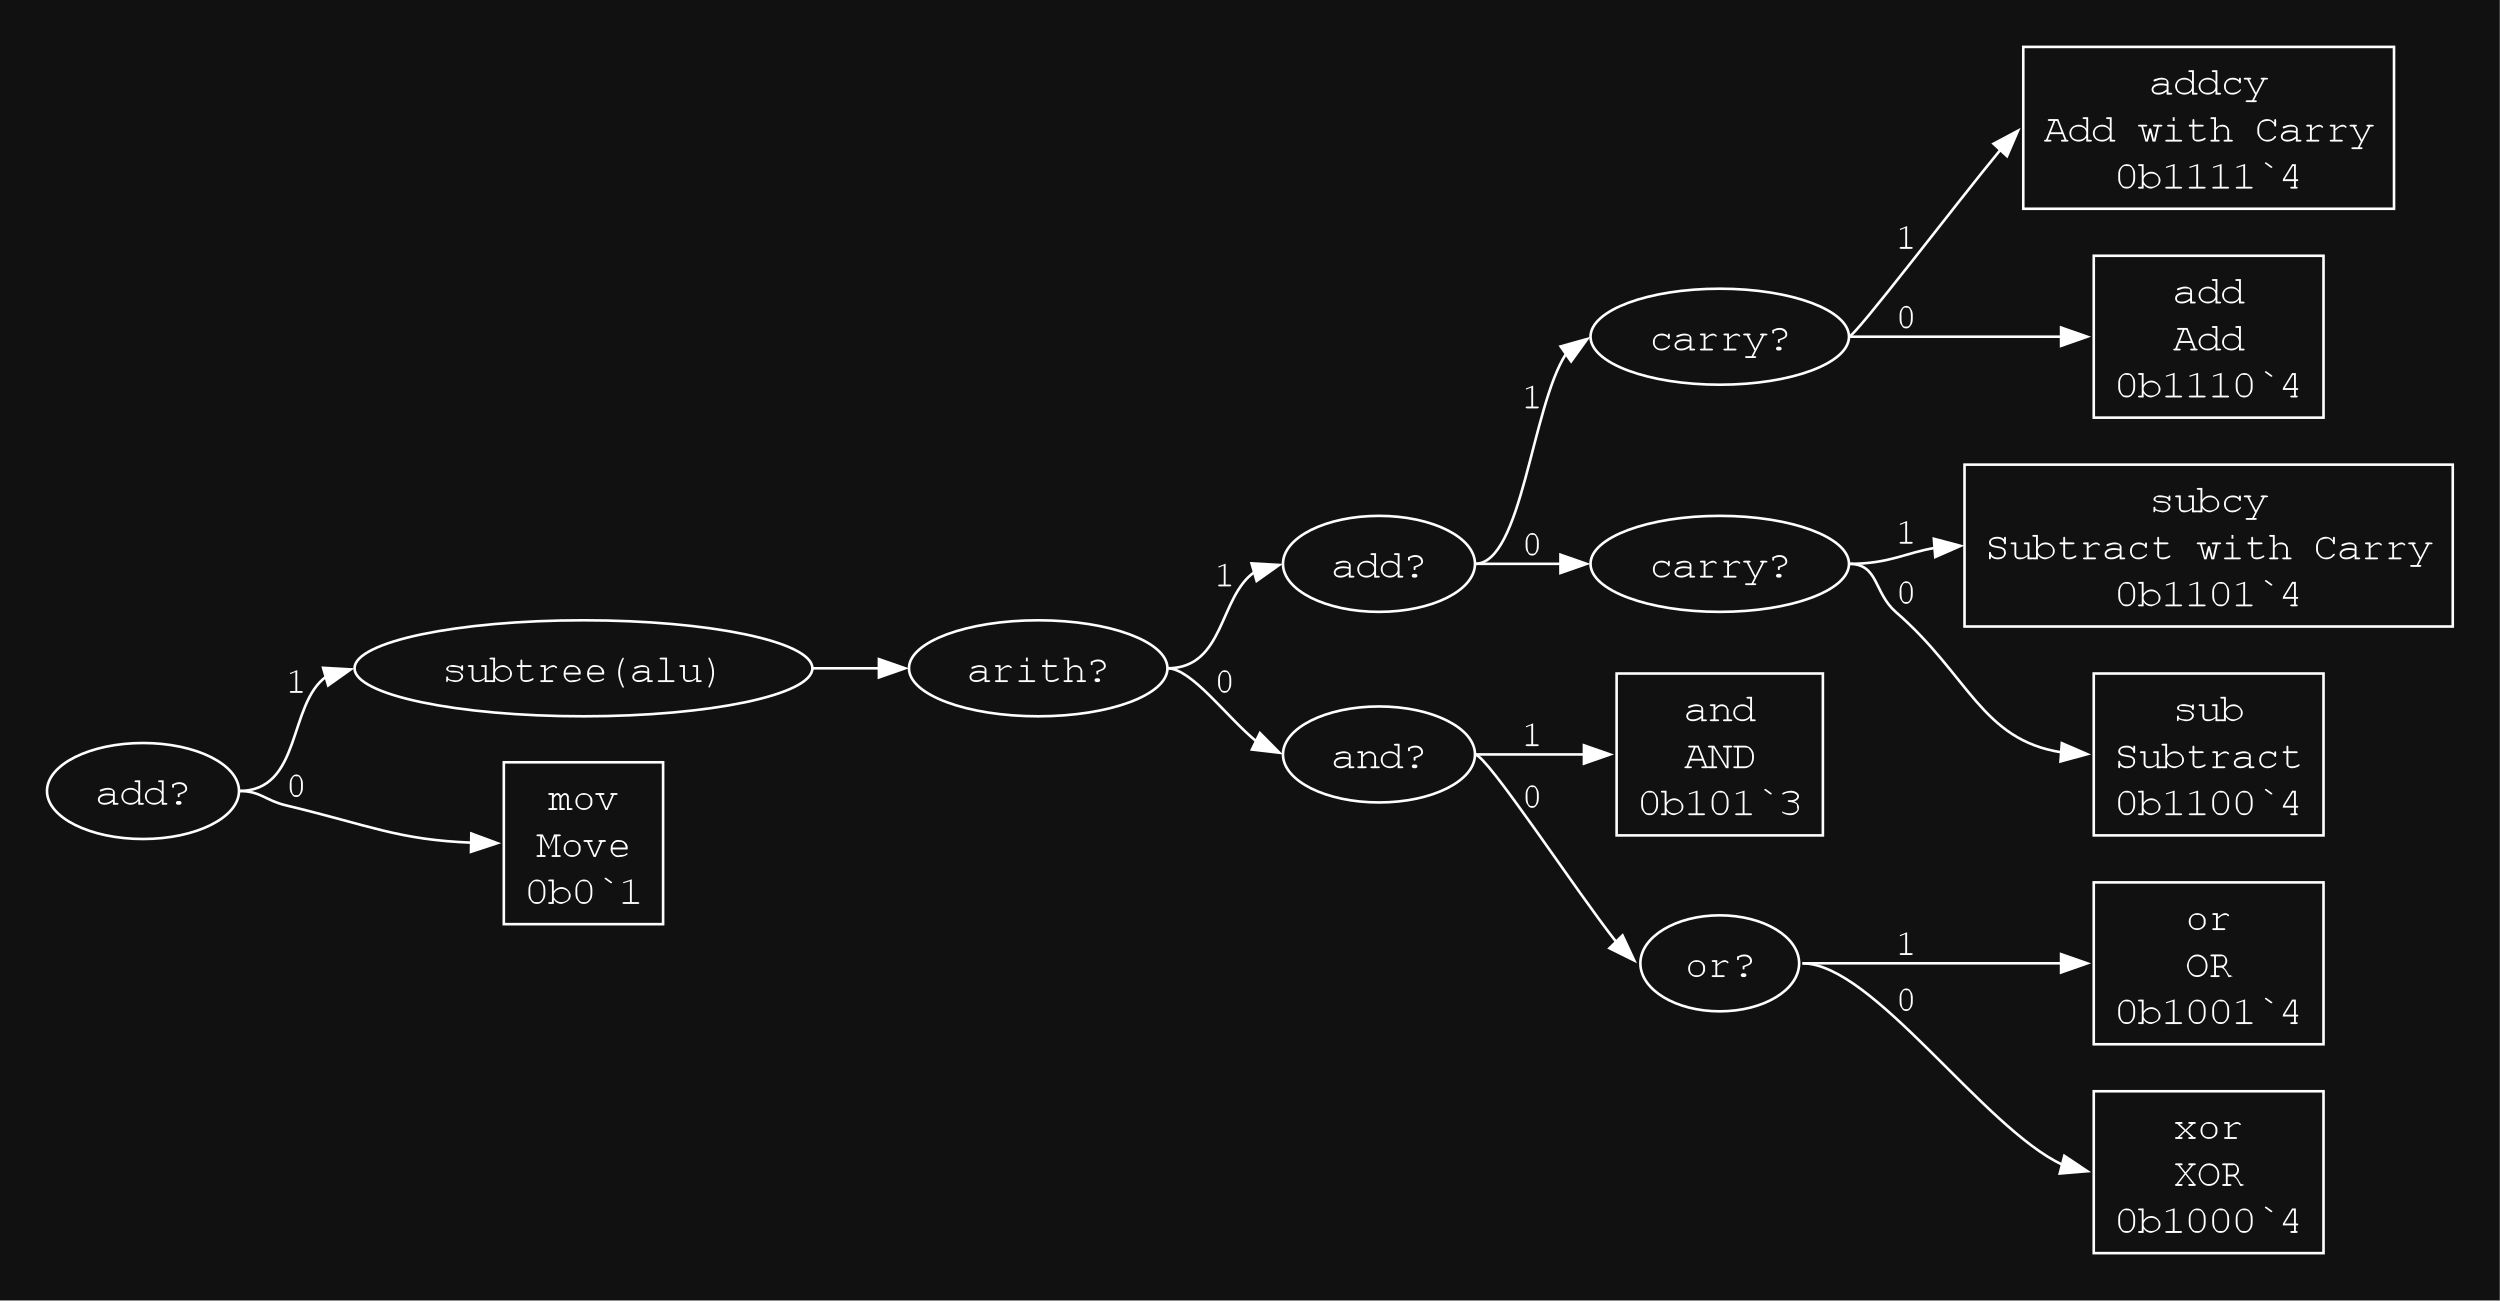 <?xml version="1.0" encoding="UTF-8"?>
<svg xmlns="http://www.w3.org/2000/svg" xmlns:xlink="http://www.w3.org/1999/xlink" width="1330" height="692" viewBox="0 0 1330 692">
<rect x="0" y="0" width="1330" height="692" fill="#808080" stroke="none"/>
<defs>
<g>
<g id="glyph-0-0">
<path d="M 9 0 L 9 -1.703 C 7.625 -0.566 6.16 0 4.609 0 C 3.473 0 2.586 -0.266 1.953 -0.805 C 1.312 -1.336 0.996 -1.996 1 -2.781 C 0.996 -3.645 1.414 -4.398 2.258 -5.039 C 3.094 -5.68 4.32 -6 5.938 -6 C 6.359 -6 6.828 -5.969 7.344 -5.906 C 7.852 -5.844 8.406 -5.75 9 -5.625 L 9 -6.672 C 9 -7.355 8.754 -7.75 8.266 -7.852 C 7.773 -7.949 7.043 -7.996 6.078 -8 C 5.324 -7.996 4.277 -7.715 2.938 -7.156 C 2.672 -7.047 2.508 -6.996 2.438 -7 C 2.32 -6.996 2.219 -7.047 2.133 -7.156 C 2.043 -7.258 1.996 -7.391 2 -7.547 C 1.996 -7.703 2.035 -7.82 2.109 -7.906 C 2.223 -8.039 2.652 -8.223 3.406 -8.453 C 4.602 -8.816 5.508 -9 6.125 -9 C 7.34 -9 8.293 -8.742 8.977 -8.227 C 9.656 -7.711 9.996 -7.129 10 -6.484 L 10 -1 L 11 -1 C 11.359 -0.996 11.617 -0.949 11.773 -0.859 C 11.922 -0.762 12 -0.641 12 -0.5 C 12 -0.352 11.922 -0.234 11.773 -0.141 C 11.617 -0.047 11.359 0 11 0 Z M 9 -4.672 C 8.562 -4.781 8.098 -4.867 7.609 -4.922 C 7.117 -4.973 6.602 -4.996 6.062 -5 C 4.695 -4.996 3.633 -4.73 2.875 -4.203 C 2.289 -3.812 1.996 -3.344 2 -2.797 C 1.996 -2.043 2.219 -1.559 2.664 -1.336 C 3.105 -1.109 3.75 -0.996 4.594 -1 C 5.406 -0.996 6.156 -1.141 6.852 -1.43 C 7.539 -1.715 8.258 -2.176 9 -2.812 Z M 9 -4.672 "/>
</g>
<g id="glyph-0-1">
<path d="M 11 -13 L 11 -1 L 12 -1 C 12.363 -0.996 12.621 -0.949 12.773 -0.859 C 12.922 -0.762 12.996 -0.641 13 -0.5 C 12.996 -0.352 12.922 -0.234 12.773 -0.141 C 12.621 -0.047 12.363 0 12 0 L 10 0 L 10 -2.062 C 8.926 -0.688 7.562 0 5.906 0 C 5.062 0 4.258 -0.195 3.492 -0.586 C 2.727 -0.977 2.117 -1.531 1.672 -2.258 C 1.219 -2.977 0.996 -3.727 1 -4.5 C 0.996 -5.27 1.219 -6.012 1.672 -6.734 C 2.117 -7.449 2.727 -8.008 3.492 -8.406 C 4.258 -8.801 5.066 -9 5.922 -9 C 7.535 -9 8.895 -8.312 10 -6.938 L 10 -12 L 9 -12 C 8.633 -12 8.375 -12.047 8.227 -12.141 C 8.074 -12.234 7.996 -12.352 8 -12.5 C 7.996 -12.641 8.074 -12.762 8.227 -12.859 C 8.375 -12.949 8.633 -12.996 9 -13 Z M 10 -4.5 C 9.996 -5.688 9.602 -6.566 8.82 -7.141 C 8.031 -7.711 7.094 -7.996 6 -8 C 4.906 -8.078 3.965 -7.828 3.18 -7.242 C 2.391 -6.652 1.996 -5.738 2 -4.5 C 1.996 -3.258 2.391 -2.344 3.18 -1.758 C 3.965 -1.168 4.906 -0.914 6 -1 C 7.094 -0.996 8.031 -1.281 8.82 -1.859 C 9.602 -2.43 9.996 -3.312 10 -4.5 Z M 10 -4.5 "/>
</g>
<g id="glyph-0-2">
<path d="M 7 -5.328 L 7 -4.531 C 6.996 -4.34 6.949 -4.207 6.859 -4.125 C 6.762 -4.039 6.641 -3.996 6.5 -4 C 6.352 -3.996 6.234 -4.039 6.141 -4.125 C 6.047 -4.207 6 -4.34 6 -4.531 L 6 -5.859 C 7.695 -6.367 8.855 -6.875 9.484 -7.391 C 9.824 -7.668 9.996 -8.023 10 -8.453 C 9.996 -9.148 9.703 -9.746 9.125 -10.25 C 8.539 -10.746 7.785 -10.996 6.859 -11 C 6.387 -10.996 5.945 -10.949 5.531 -10.859 C 5.113 -10.762 4.602 -10.586 4 -10.328 L 4 -9.531 C 3.996 -9.34 3.949 -9.203 3.859 -9.125 C 3.762 -9.039 3.641 -9 3.5 -9 C 3.352 -9 3.234 -9.039 3.141 -9.125 C 3.047 -9.203 3 -9.34 3 -9.531 L 3 -10.844 C 4.145 -11.371 4.883 -11.684 5.219 -11.781 C 5.789 -11.926 6.363 -12 6.938 -12 C 8.156 -12 9.137 -11.672 9.883 -11.023 C 10.625 -10.367 10.996 -9.543 11 -8.547 C 10.996 -7.941 10.762 -7.402 10.297 -6.93 C 9.824 -6.453 8.727 -5.918 7 -5.328 Z M 6.062 -2 L 6.922 -2 C 7.219 -1.996 7.477 -1.898 7.688 -1.703 C 7.895 -1.504 7.996 -1.27 8 -1 C 7.996 -0.715 7.891 -0.477 7.68 -0.289 C 7.465 -0.094 7.211 0 6.922 0 L 6.062 0 C 5.77 0 5.52 -0.098 5.312 -0.297 C 5.102 -0.492 4.996 -0.723 5 -0.984 C 4.996 -1.273 5.105 -1.516 5.32 -1.711 C 5.531 -1.902 5.777 -1.996 6.062 -2 Z M 6.062 -2 "/>
</g>
<g id="glyph-0-3">
<path d="M 10 -8 C 9.996 -8.352 10.043 -8.609 10.141 -8.766 C 10.23 -8.922 10.352 -9 10.5 -9 C 10.645 -9 10.762 -8.949 10.859 -8.852 C 10.949 -8.75 10.996 -8.574 11 -8.328 L 11 -6.656 C 10.996 -6.414 10.949 -6.242 10.852 -6.148 C 10.75 -6.047 10.625 -6 10.484 -6 C 10.344 -6 10.23 -6.035 10.141 -6.109 C 10.043 -6.18 9.992 -6.301 9.984 -6.469 C 9.941 -6.863 9.684 -7.191 9.219 -7.453 C 8.527 -7.816 7.621 -7.996 6.5 -8 C 5.309 -7.996 4.387 -8.074 3.734 -8.234 C 3.242 -7.625 3 -7.203 3 -6.969 C 3 -6.695 3.289 -6.367 3.875 -5.984 C 4.277 -6.055 5.043 -6.062 6.172 -6 C 7.625 -5.863 8.586 -5.707 9.047 -5.531 C 9.703 -5.008 10.191 -4.586 10.516 -4.266 C 10.836 -3.941 10.996 -3.52 11 -3 C 10.996 -2.219 10.621 -1.523 9.867 -0.914 C 9.109 -0.305 8 0 6.547 0 C 5.086 -0.227 3.895 -0.605 2.969 -1.141 C 2.965 -0.762 2.934 -0.516 2.875 -0.406 C 2.809 -0.289 2.695 -0.195 2.531 -0.117 C 2.363 -0.039 2.258 0 2.219 0 C 2.152 0 2.102 -0.047 2.062 -0.141 C 2.02 -0.234 1.996 -0.383 2 -0.594 L 2 -2.406 C 1.996 -2.613 2.043 -2.766 2.133 -2.859 C 2.219 -2.953 2.34 -3 2.5 -3 C 2.633 -3 2.75 -2.961 2.852 -2.891 C 2.949 -2.812 3 -2.719 3 -2.609 C 3 -2.344 3.023 -2.125 3.078 -1.953 C 3.148 -1.773 3.48 -1.57 4.07 -1.344 C 4.656 -1.109 5.383 -0.996 6.25 -1 C 7.508 -0.789 8.449 -0.941 9.07 -1.461 C 9.688 -1.973 9.996 -2.461 10 -2.922 C 9.996 -3.449 9.75 -3.98 9.266 -4.516 C 8.773 -4.91 7.875 -5.09 6.562 -5.055 C 5.25 -5.016 4.316 -5.129 3.766 -5.391 C 3.211 -5.648 2.777 -5.879 2.469 -6.086 C 2.152 -6.285 1.996 -6.562 2 -6.922 C 1.996 -7.555 2.438 -8.102 3.32 -8.562 C 4.199 -9.016 5.25 -9.164 6.469 -9 C 7.914 -8.789 9.09 -8.453 10 -8 Z M 10 -8 "/>
</g>
<g id="glyph-0-4">
<path d="M 10 0 L 10 -1.703 C 8.746 -0.566 7.391 0 5.938 0 C 5.047 0 4.371 -0.219 3.906 -0.656 C 3.301 -1.227 3 -1.898 3 -2.672 L 3 -8 L 2 -8 C 1.641 -7.996 1.387 -8.043 1.234 -8.141 C 1.074 -8.23 0.996 -8.352 1 -8.5 C 0.996 -8.645 1.074 -8.766 1.234 -8.859 C 1.387 -8.953 1.641 -9 2 -9 L 4 -9 L 4 -2.844 C 3.996 -1.996 4.184 -1.48 4.562 -1.289 C 4.934 -1.094 5.398 -0.996 5.953 -1 C 7.422 -0.789 8.77 -1.246 10 -2.375 L 10 -8 L 9 -8 C 8.645 -7.996 8.387 -8.043 8.234 -8.141 C 8.074 -8.23 7.996 -8.352 8 -8.5 C 7.996 -8.645 8.074 -8.766 8.234 -8.859 C 8.387 -8.953 8.645 -9 9 -9 L 11 -9 L 11 -1 L 12 -1 C 12.352 -0.996 12.605 -0.949 12.766 -0.859 C 12.918 -0.762 12.996 -0.641 13 -0.5 C 12.996 -0.352 12.918 -0.234 12.766 -0.141 C 12.605 -0.047 12.352 0 12 0 Z M 10 0 "/>
</g>
<g id="glyph-0-5">
<path d="M 3 -13 L 3 -6.703 C 4.125 -8.234 5.477 -9 7.062 -9 C 8.414 -9 9.578 -8.484 10.547 -7.453 C 11.516 -6.422 12 -5.445 12 -4.531 C 12 -3.266 11.508 -2.281 10.531 -1.57 C 9.547 -0.855 8.391 -0.332 7.062 0 C 5.434 0 4.082 -0.766 3 -2.297 L 3 0 L 1 0 C 0.645 0 0.391 -0.047 0.234 -0.141 C 0.078 -0.234 0 -0.352 0 -0.5 C 0 -0.641 0.078 -0.762 0.234 -0.859 C 0.391 -0.949 0.645 -0.996 1 -1 L 2 -1 L 2 -12 L 1 -12 C 0.645 -12 0.391 -12.047 0.234 -12.141 C 0.078 -12.234 0 -12.352 0 -12.5 C 0 -12.641 0.078 -12.762 0.234 -12.859 C 0.391 -12.949 0.645 -12.996 1 -13 Z M 11 -4.484 C 10.996 -5.688 10.598 -6.578 9.805 -7.148 C 9.004 -7.715 8.07 -7.996 7 -8 C 5.926 -7.996 4.992 -7.66 4.195 -6.984 C 3.398 -6.305 3 -5.477 3 -4.5 C 3 -3.52 3.398 -2.691 4.195 -2.016 C 4.992 -1.336 5.926 -0.996 7 -1 C 8.07 -0.996 9.004 -1.277 9.805 -1.844 C 10.598 -2.402 10.996 -3.281 11 -4.484 Z M 11 -4.484 "/>
</g>
<g id="glyph-0-6">
<path d="M 5 -9 L 9 -9 C 9.352 -9 9.605 -8.953 9.766 -8.859 C 9.918 -8.766 9.996 -8.645 10 -8.5 C 9.996 -8.352 9.918 -8.23 9.766 -8.141 C 9.605 -8.043 9.352 -7.996 9 -8 L 5 -8 L 5 -2.641 C 4.996 -1.668 5.18 -1.152 5.547 -1.094 C 5.91 -1.027 6.445 -0.996 7.156 -1 C 7.684 -0.996 8.258 -1.098 8.875 -1.305 C 9.488 -1.504 9.969 -1.73 10.312 -1.984 C 10.438 -2.086 10.539 -2.137 10.625 -2.141 C 10.727 -2.137 10.816 -2.09 10.891 -1.992 C 10.961 -1.891 10.996 -1.773 11 -1.641 C 10.996 -1.523 10.957 -1.414 10.875 -1.312 C 10.664 -1.051 10.164 -0.766 9.375 -0.461 C 8.582 -0.152 7.82 0 7.094 0 C 6.145 0 5.391 -0.227 4.836 -0.68 C 4.273 -1.133 3.996 -1.738 4 -2.5 L 4 -8 L 2.531 -8 C 2.344 -7.996 2.207 -8.043 2.125 -8.141 C 2.039 -8.23 1.996 -8.352 2 -8.5 C 1.996 -8.645 2.039 -8.766 2.125 -8.859 C 2.207 -8.953 2.344 -9 2.531 -9 L 4 -9 L 4 -11.453 C 3.996 -11.648 4.043 -11.789 4.141 -11.875 C 4.23 -11.957 4.352 -12 4.5 -12 C 4.645 -12 4.762 -11.957 4.859 -11.875 C 4.949 -11.789 4.996 -11.648 5 -11.453 Z M 5 -9 "/>
</g>
<g id="glyph-0-7">
<path d="M 5 -9 L 5 -6.797 C 6.09 -7.734 6.91 -8.336 7.453 -8.602 C 7.992 -8.867 8.492 -9 8.953 -9 C 9.453 -9 9.918 -8.836 10.352 -8.516 C 10.781 -8.188 10.996 -7.945 11 -7.781 C 10.996 -7.656 10.957 -7.551 10.875 -7.469 C 10.789 -7.383 10.68 -7.34 10.547 -7.344 C 10.484 -7.34 10.43 -7.352 10.383 -7.375 C 10.336 -7.395 10.25 -7.441 10.125 -7.516 C 9.895 -7.867 9.691 -8.035 9.523 -8.023 C 9.348 -8.004 9.18 -7.996 9.016 -8 C 8.637 -7.996 8.191 -7.938 7.68 -7.82 C 7.16 -7.699 6.266 -7.078 5 -5.953 L 5 -1 L 8 -1 C 8.359 -0.996 8.617 -0.949 8.773 -0.859 C 8.922 -0.762 9 -0.641 9 -0.5 C 9 -0.352 8.922 -0.234 8.773 -0.141 C 8.617 -0.047 8.359 0 8 0 L 3 0 C 2.645 0 2.387 -0.047 2.234 -0.141 C 2.074 -0.234 1.996 -0.352 2 -0.5 C 1.996 -0.641 2.074 -0.762 2.227 -0.859 C 2.375 -0.949 2.633 -0.996 3 -1 L 4 -1 L 4 -8 L 3 -8 C 2.645 -7.996 2.387 -8.043 2.234 -8.141 C 2.074 -8.23 1.996 -8.352 2 -8.5 C 1.996 -8.645 2.074 -8.766 2.227 -8.859 C 2.375 -8.953 2.633 -9 3 -9 Z M 5 -9 "/>
</g>
<g id="glyph-0-8">
<path d="M 11 -4 L 3 -4 C 2.969 -2.895 3.352 -2.035 4.148 -1.422 C 4.945 -0.805 5.867 -0.664 6.922 -1 C 7.5 -0.996 8.113 -1.035 8.758 -1.117 C 9.395 -1.191 9.914 -1.449 10.312 -1.891 C 10.438 -1.961 10.539 -1.996 10.625 -2 C 10.727 -1.996 10.816 -1.957 10.891 -1.883 C 10.961 -1.801 10.996 -1.711 11 -1.609 C 10.996 -1.492 10.945 -1.387 10.844 -1.297 C 10.539 -0.98 9.996 -0.688 9.219 -0.414 C 8.434 -0.137 7.633 0 6.812 0 C 5.445 0.332 4.262 -0.039 3.258 -1.117 C 2.25 -2.191 1.828 -3.383 2 -4.688 C 1.996 -5.875 2.43 -6.941 3.297 -7.891 C 4.16 -8.836 5.227 -9.207 6.5 -9 C 7.809 -9 8.953 -8.535 9.93 -7.609 C 10.902 -6.68 11.258 -5.477 11 -4 Z M 10 -5 C 9.84 -6.09 9.441 -6.906 8.805 -7.445 C 8.16 -7.98 7.391 -8.164 6.5 -8 C 5.602 -8.164 4.836 -8.008 4.195 -7.531 C 3.555 -7.047 3.156 -6.203 3 -5 Z M 10 -5 "/>
</g>
<g id="glyph-0-9">
<path d="M 6 -5 C 6 -5.809 6.086 -6.668 6.266 -7.578 C 6.438 -8.48 6.773 -9.531 7.273 -10.727 C 7.766 -11.918 8.125 -12.641 8.344 -12.891 C 8.414 -12.961 8.496 -12.996 8.594 -13 C 8.707 -12.996 8.805 -12.953 8.883 -12.875 C 8.961 -12.789 9 -12.691 9 -12.578 C 9 -12.504 8.977 -12.426 8.938 -12.344 C 8.234 -10.914 7.738 -9.621 7.445 -8.469 C 7.145 -7.309 6.996 -6.16 7 -5.016 C 6.996 -3.848 7.145 -2.684 7.445 -1.531 C 7.738 -0.375 8.234 0.906 8.938 2.328 C 8.977 2.406 9 2.484 9 2.562 C 9 2.672 9 2.773 9 2.867 C 9 2.953 8.895 3 8.688 3 C 8.527 3 8.414 2.961 8.344 2.891 C 8.133 2.648 7.781 1.949 7.297 0.789 C 6.805 -0.371 6.469 -1.398 6.281 -2.297 C 6.094 -3.191 6 -4.09 6 -5 Z M 6 -5 "/>
</g>
<g id="glyph-0-10">
<path d="M 7 -13 L 7 -1 L 10 -1 C 10.363 -0.996 10.621 -0.949 10.773 -0.859 C 10.922 -0.762 10.996 -0.641 11 -0.5 C 10.996 -0.352 10.922 -0.234 10.773 -0.141 C 10.621 -0.047 10.363 0 10 0 L 3 0 C 2.645 0 2.387 -0.047 2.234 -0.141 C 2.074 -0.234 1.996 -0.352 2 -0.5 C 1.996 -0.641 2.074 -0.762 2.234 -0.859 C 2.387 -0.949 2.645 -0.996 3 -1 L 6 -1 L 6 -12 L 4 -12 C 3.645 -12 3.391 -12.047 3.234 -12.141 C 3.078 -12.234 3 -12.352 3 -12.5 C 3 -12.641 3.074 -12.762 3.227 -12.859 C 3.375 -12.949 3.633 -12.996 4 -13 Z M 7 -13 "/>
</g>
<g id="glyph-0-11">
<path d="M 7 -5 C 6.996 -4.184 6.906 -3.324 6.734 -2.422 C 6.555 -1.512 6.219 -0.465 5.727 0.727 C 5.227 1.918 4.871 2.633 4.656 2.875 C 4.582 2.957 4.5 3 4.406 3 C 4.289 3 4.191 2.953 4.117 2.867 C 4.035 2.773 3.996 2.672 4 2.562 C 3.996 2.484 4.016 2.406 4.062 2.328 C 4.758 0.906 5.258 -0.375 5.555 -1.531 C 5.852 -2.684 6 -3.84 6 -5 C 6 -6.152 5.852 -7.309 5.555 -8.469 C 5.258 -9.621 4.758 -10.914 4.062 -12.344 C 4.016 -12.426 3.996 -12.504 4 -12.578 C 3.996 -12.691 3.996 -12.789 4 -12.875 C 3.996 -12.953 4.102 -12.996 4.312 -13 C 4.469 -12.996 4.582 -12.961 4.656 -12.891 C 4.863 -12.648 5.211 -11.945 5.703 -10.789 C 6.188 -9.625 6.527 -8.598 6.719 -7.703 C 6.902 -6.805 6.996 -5.902 7 -5 Z M 7 -5 "/>
</g>
<g id="glyph-0-12">
<path d="M 3 -9 L 3 -7.703 C 3.656 -8.566 4.316 -9 4.984 -9 C 5.379 -9 5.727 -8.871 6.031 -8.617 C 6.328 -8.359 6.578 -7.977 6.781 -7.469 C 7.133 -7.977 7.492 -8.359 7.859 -8.617 C 8.219 -8.871 8.586 -9 8.953 -9 C 9.523 -9 9.98 -8.805 10.328 -8.422 C 10.773 -7.918 10.996 -7.371 11 -6.781 L 11 -1 L 12 -1 C 12.352 -0.996 12.605 -0.949 12.766 -0.859 C 12.918 -0.762 12.996 -0.641 13 -0.5 C 12.996 -0.352 12.918 -0.234 12.766 -0.141 C 12.605 -0.047 12.352 0 12 0 L 10 0 L 10 -6.547 C 9.996 -6.961 9.883 -7.309 9.656 -7.586 C 9.426 -7.859 9.164 -7.996 8.875 -8 C 8.602 -7.996 8.316 -7.883 8.016 -7.656 C 7.711 -7.426 7.371 -6.984 7 -6.328 L 7 -1 L 8 -1 C 8.352 -0.996 8.609 -0.949 8.766 -0.859 C 8.922 -0.762 9 -0.641 9 -0.5 C 9 -0.352 8.922 -0.234 8.766 -0.141 C 8.609 -0.047 8.352 0 8 0 L 6 0 L 6 -6.484 C 6 -6.918 5.883 -7.281 5.656 -7.57 C 5.422 -7.855 5.168 -7.996 4.891 -8 C 4.629 -7.996 4.367 -7.902 4.109 -7.719 C 3.75 -7.445 3.383 -6.984 3 -6.328 L 3 -1 L 4 -1 C 4.352 -0.996 4.605 -0.949 4.766 -0.859 C 4.918 -0.762 4.996 -0.641 5 -0.5 C 4.996 -0.352 4.918 -0.234 4.766 -0.141 C 4.605 -0.047 4.352 0 4 0 L 1 0 C 0.645 0 0.391 -0.047 0.234 -0.141 C 0.078 -0.234 0 -0.352 0 -0.5 C 0 -0.641 0.078 -0.762 0.234 -0.859 C 0.391 -0.949 0.645 -0.996 1 -1 L 2 -1 L 2 -8 L 1 -8 C 0.645 -7.996 0.391 -8.043 0.234 -8.141 C 0.078 -8.23 0 -8.352 0 -8.5 C 0 -8.645 0.078 -8.766 0.234 -8.859 C 0.391 -8.953 0.645 -9 1 -9 Z M 3 -9 "/>
</g>
<g id="glyph-0-13">
<path d="M 11 -4.5 C 11.164 -3.258 10.766 -2.195 9.805 -1.32 C 8.836 -0.438 7.734 0 6.5 0 C 5.246 0 4.184 -0.438 3.312 -1.32 C 2.434 -2.195 1.996 -3.258 2 -4.5 C 1.996 -5.738 2.434 -6.797 3.312 -7.68 C 4.184 -8.559 5.246 -9 6.5 -9 C 7.734 -9 8.836 -8.559 9.805 -7.68 C 10.766 -6.797 11.164 -5.738 11 -4.5 Z M 10 -4.5 C 9.996 -5.781 9.656 -6.734 8.977 -7.367 C 8.293 -7.992 7.465 -8.203 6.5 -8 C 5.527 -8.203 4.703 -7.992 4.023 -7.367 C 3.34 -6.734 3 -5.781 3 -4.5 C 3 -3.227 3.34 -2.293 4.023 -1.703 C 4.703 -1.105 5.527 -0.871 6.5 -1 C 7.465 -0.871 8.293 -1.102 8.977 -1.695 C 9.656 -2.281 9.996 -3.219 10 -4.5 Z M 10 -4.5 "/>
</g>
<g id="glyph-0-14">
<path d="M 6.547 0 L 5.438 0 L 2 -8 L 1 -8 C 0.645 -7.996 0.391 -8.043 0.234 -8.141 C 0.078 -8.23 0 -8.352 0 -8.5 C 0 -8.645 0.078 -8.766 0.234 -8.859 C 0.391 -8.953 0.645 -9 1 -9 L 4 -9 C 4.352 -9 4.605 -8.953 4.766 -8.859 C 4.918 -8.766 4.996 -8.645 5 -8.5 C 4.996 -8.352 4.918 -8.23 4.766 -8.141 C 4.605 -8.043 4.352 -7.996 4 -8 L 2.984 -8 L 6 -1 L 9.031 -8 L 9 -8 C 8.645 -7.996 8.387 -8.043 8.234 -8.141 C 8.074 -8.23 7.996 -8.352 8 -8.5 C 7.996 -8.645 8.074 -8.766 8.234 -8.859 C 8.387 -8.953 8.645 -9 9 -9 L 11 -9 C 11.359 -9 11.617 -8.953 11.773 -8.859 C 11.922 -8.766 12 -8.645 12 -8.5 C 12 -8.352 11.922 -8.23 11.773 -8.141 C 11.617 -8.043 11.359 -7.996 11 -8 L 10 -8 Z M 6.547 0 "/>
</g>
<g id="glyph-0-15">
<path d="M 6.578 -4 L 6.562 -4 L 3 -11 L 3 -1 L 4 -1 C 4.352 -0.996 4.605 -0.949 4.766 -0.859 C 4.918 -0.762 4.996 -0.641 5 -0.5 C 4.996 -0.352 4.918 -0.234 4.766 -0.141 C 4.605 -0.047 4.352 0 4 0 L 1 0 C 0.645 0 0.391 -0.047 0.234 -0.141 C 0.078 -0.234 0 -0.352 0 -0.5 C 0 -0.641 0.078 -0.762 0.234 -0.859 C 0.391 -0.949 0.645 -0.996 1 -1 L 2 -1 L 2 -11 L 1 -11 C 0.645 -10.996 0.391 -11.043 0.234 -11.141 C 0.078 -11.23 0 -11.352 0 -11.5 C 0 -11.645 0.078 -11.766 0.234 -11.859 C 0.391 -11.953 0.645 -12 1 -12 L 3.406 -12 L 6.875 -5.141 L 9.359 -12 L 12 -12 C 12.363 -12 12.621 -11.953 12.773 -11.859 C 12.922 -11.766 12.996 -11.645 13 -11.5 C 12.996 -11.352 12.922 -11.23 12.773 -11.141 C 12.621 -11.043 12.363 -10.996 12 -11 L 11 -11 L 11 -1 L 12 -1 C 12.363 -0.996 12.621 -0.949 12.773 -0.859 C 12.922 -0.762 12.996 -0.641 13 -0.5 C 12.996 -0.352 12.922 -0.234 12.773 -0.141 C 12.621 -0.047 12.363 0 12 0 L 9 0 C 8.645 0 8.387 -0.047 8.234 -0.141 C 8.074 -0.234 7.996 -0.352 8 -0.5 C 7.996 -0.641 8.074 -0.762 8.227 -0.859 C 8.375 -0.949 8.633 -0.996 9 -1 L 10 -1 L 10 -11 Z M 6.578 -4 "/>
</g>
<g id="glyph-0-16">
<path d="M 11 -7.516 L 11 -5.469 C 11.016 -3.672 10.453 -2.258 9.312 -1.219 C 8.641 -0.406 7.711 0 6.516 0 C 5.941 0 5.398 -0.094 4.891 -0.289 C 4.379 -0.477 4.02 -0.75 3.812 -1.109 C 3.582 -1.324 3.297 -1.676 2.953 -2.156 C 2.609 -2.633 2.379 -3.074 2.266 -3.484 C 2.086 -4.043 1.996 -4.703 2 -5.469 L 2 -7.516 C 1.996 -9.316 2.496 -10.664 3.5 -11.562 C 4.289 -12.516 5.285 -12.996 6.484 -13 C 7.066 -12.996 7.609 -12.898 8.117 -12.711 C 8.617 -12.516 9 -12.242 9.266 -11.891 C 9.5 -11.668 9.777 -11.316 10.094 -10.836 C 10.402 -10.348 10.621 -9.91 10.75 -9.516 C 10.914 -8.953 10.996 -8.285 11 -7.516 Z M 10 -7.375 C 9.996 -8.164 9.902 -8.938 9.719 -9.695 C 9.527 -10.449 9.199 -11.031 8.734 -11.438 C 8.535 -11.52 8.285 -11.695 7.984 -11.969 C 7.535 -11.988 7.039 -12 6.5 -12 C 5.402 -12.289 4.512 -11.91 3.82 -10.867 C 3.125 -9.816 2.852 -8.656 3 -7.391 L 3 -5.547 C 3 -4.762 3.105 -4.031 3.32 -3.352 C 3.531 -2.668 3.789 -2.152 4.094 -1.812 C 4.258 -1.664 4.566 -1.426 5.016 -1.094 C 5.461 -1.027 5.961 -0.996 6.516 -1 C 7.68 -0.852 8.551 -1.25 9.133 -2.195 C 9.707 -3.137 9.996 -4.25 10 -5.531 Z M 10 -7.375 "/>
</g>
<g id="glyph-0-17">
<path d="M 5.953 -13.812 L 8.703 -11.812 L 8.969 -11.578 C 8.988 -11.547 9 -11.492 9 -11.422 C 9 -11.305 8.949 -11.207 8.852 -11.125 C 8.75 -11.039 8.633 -10.996 8.5 -11 C 8.383 -10.996 8.23 -11.059 8.047 -11.188 L 5.297 -13.188 C 5.098 -13.32 4.996 -13.449 5 -13.578 C 4.996 -13.688 5.047 -13.789 5.148 -13.875 C 5.246 -13.957 5.363 -13.996 5.5 -14 C 5.613 -13.996 5.766 -13.934 5.953 -13.812 Z M 5.953 -13.812 "/>
</g>
<g id="glyph-0-18">
<path d="M 7 -13.125 L 7 -1 L 10 -1 C 10.352 -0.996 10.605 -0.949 10.766 -0.859 C 10.918 -0.762 10.996 -0.641 11 -0.5 C 10.996 -0.352 10.918 -0.234 10.766 -0.141 C 10.605 -0.047 10.352 0 10 0 L 3 0 C 2.645 0 2.387 -0.047 2.234 -0.141 C 2.074 -0.234 1.996 -0.352 2 -0.5 C 1.996 -0.641 2.074 -0.762 2.234 -0.859 C 2.387 -0.949 2.645 -0.996 3 -1 L 6 -1 L 6 -12.094 L 3.078 -11.188 C 2.93 -11.059 2.828 -10.996 2.766 -11 C 2.66 -10.996 2.566 -11.035 2.484 -11.117 C 2.398 -11.191 2.355 -11.289 2.359 -11.406 C 2.355 -11.496 2.387 -11.586 2.453 -11.672 C 2.512 -11.723 2.633 -11.738 2.812 -11.719 Z M 7 -13.125 "/>
</g>
<g id="glyph-0-19">
<path d="M 7 -13 L 7 -11 L 6 -11 L 6 -13 Z M 7 -9 L 7 -1 L 10 -1 C 10.363 -0.996 10.621 -0.949 10.773 -0.859 C 10.922 -0.762 10.996 -0.641 11 -0.5 C 10.996 -0.352 10.922 -0.234 10.773 -0.141 C 10.621 -0.047 10.363 0 10 0 L 3 0 C 2.645 0 2.387 -0.047 2.234 -0.141 C 2.074 -0.234 1.996 -0.352 2 -0.5 C 1.996 -0.641 2.074 -0.762 2.234 -0.859 C 2.387 -0.949 2.645 -0.996 3 -1 L 6 -1 L 6 -8 L 4 -8 C 3.645 -7.996 3.391 -8.043 3.234 -8.141 C 3.078 -8.23 3 -8.352 3 -8.5 C 3 -8.645 3.074 -8.766 3.227 -8.859 C 3.375 -8.953 3.633 -9 4 -9 Z M 7 -9 "/>
</g>
<g id="glyph-0-20">
<path d="M 4 -13 L 4 -7.266 C 4.582 -7.898 5.141 -8.344 5.672 -8.609 C 6.203 -8.867 6.797 -9 7.453 -9 C 8.16 -9 8.762 -8.852 9.258 -8.562 C 9.75 -8.266 10.121 -7.918 10.375 -7.516 C 10.621 -7.105 10.828 -6.648 11 -6.141 L 11 -1 L 12 -1 C 12.363 -0.996 12.621 -0.949 12.773 -0.859 C 12.922 -0.762 12.996 -0.641 13 -0.5 C 12.996 -0.352 12.922 -0.234 12.773 -0.141 C 12.621 -0.047 12.363 0 12 0 L 9 0 C 8.633 0 8.375 -0.047 8.227 -0.141 C 8.074 -0.234 7.996 -0.352 8 -0.5 C 7.996 -0.641 8.074 -0.762 8.227 -0.859 C 8.375 -0.949 8.633 -0.996 9 -1 L 10 -1 L 10 -5.953 C 9.996 -6.535 9.762 -7.02 9.297 -7.414 C 8.824 -7.801 8.172 -7.996 7.344 -8 C 6.684 -7.996 6.121 -7.965 5.656 -7.906 C 5.32 -7.664 4.77 -7.113 4 -6.25 L 4 -1 L 5 -1 C 5.352 -0.996 5.609 -0.949 5.766 -0.859 C 5.922 -0.762 6 -0.641 6 -0.5 C 6 -0.352 5.922 -0.234 5.766 -0.141 C 5.609 -0.047 5.352 0 5 0 L 2 0 C 1.641 0 1.387 -0.047 1.234 -0.141 C 1.074 -0.234 0.996 -0.352 1 -0.5 C 0.996 -0.641 1.074 -0.762 1.234 -0.859 C 1.387 -0.949 1.641 -0.996 2 -1 L 3 -1 L 3 -12 L 2 -12 C 1.641 -12 1.387 -12.047 1.234 -12.141 C 1.074 -12.234 0.996 -12.352 1 -12.5 C 0.996 -12.641 1.074 -12.762 1.234 -12.859 C 1.387 -12.949 1.641 -12.996 2 -13 Z M 4 -13 "/>
</g>
<g id="glyph-0-21">
<path d="M 4 -9 L 4 -7 C 4.645 -7.758 5.227 -8.281 5.742 -8.57 C 6.258 -8.855 6.836 -9 7.484 -9 C 8.18 -9 8.648 -8.863 8.891 -8.594 C 9.625 -8.395 10.078 -8.07 10.25 -7.617 C 10.414 -7.164 10.664 -6.695 11 -6.219 L 11 -1 L 12 -1 C 12.352 -0.996 12.605 -0.949 12.766 -0.859 C 12.918 -0.762 12.996 -0.641 13 -0.5 C 12.996 -0.352 12.918 -0.234 12.766 -0.141 C 12.605 -0.047 12.352 0 12 0 L 9 0 C 8.633 0 8.375 -0.047 8.227 -0.141 C 8.074 -0.234 7.996 -0.352 8 -0.5 C 7.996 -0.641 8.074 -0.762 8.227 -0.859 C 8.375 -0.949 8.633 -0.996 9 -1 L 10 -1 L 10 -5.953 C 9.996 -6.523 9.762 -7.008 9.297 -7.406 C 8.824 -7.801 8.199 -7.996 7.422 -8 C 6.824 -7.996 6.309 -7.887 5.875 -7.664 C 5.434 -7.438 4.809 -6.883 4 -6 L 4 -1 L 5 -1 C 5.352 -0.996 5.609 -0.949 5.766 -0.859 C 5.922 -0.762 6 -0.641 6 -0.5 C 6 -0.352 5.922 -0.234 5.766 -0.141 C 5.609 -0.047 5.352 0 5 0 L 2 0 C 1.641 0 1.387 -0.047 1.234 -0.141 C 1.074 -0.234 0.996 -0.352 1 -0.5 C 0.996 -0.641 1.074 -0.762 1.234 -0.859 C 1.387 -0.949 1.641 -0.996 2 -1 L 3 -1 L 3 -8 L 2 -8 C 1.641 -7.996 1.387 -8.043 1.234 -8.141 C 1.074 -8.23 0.996 -8.352 1 -8.5 C 0.996 -8.645 1.074 -8.766 1.234 -8.859 C 1.387 -8.953 1.641 -9 2 -9 Z M 4 -9 "/>
</g>
<g id="glyph-0-22">
<path d="M 10 -7.766 L 10 -8.172 C 9.996 -8.473 10.043 -8.688 10.141 -8.812 C 10.23 -8.938 10.352 -9 10.5 -9 C 10.645 -9 10.762 -8.957 10.859 -8.875 C 10.949 -8.789 10.996 -8.645 11 -8.438 L 11 -6.562 C 10.984 -6.352 10.938 -6.203 10.852 -6.125 C 10.762 -6.039 10.645 -6 10.5 -6 C 10.363 -6 10.25 -6.031 10.164 -6.094 C 10.074 -6.156 10.02 -6.258 10 -6.406 C 9.957 -6.777 9.641 -7.137 9.055 -7.484 C 8.461 -7.824 7.672 -7.996 6.688 -8 C 5.422 -7.996 4.492 -7.691 3.898 -7.078 C 3.297 -6.461 3 -5.586 3 -4.453 C 2.914 -3.453 3.211 -2.59 3.891 -1.867 C 4.566 -1.141 5.488 -0.852 6.656 -1 C 7.32 -0.996 8 -1.137 8.703 -1.422 C 9.398 -1.699 10.062 -2.148 10.688 -2.766 C 10.844 -2.922 10.926 -3 10.938 -3 C 10.957 -3 10.973 -2.953 10.984 -2.867 C 10.992 -2.773 10.996 -2.664 11 -2.531 C 10.996 -2.195 10.668 -1.766 10.016 -1.25 C 8.961 -0.414 7.789 0 6.5 0 C 5.184 0 4.105 -0.418 3.266 -1.258 C 2.418 -2.094 1.996 -3.152 2 -4.438 C 1.996 -5.746 2.445 -6.836 3.344 -7.703 C 4.238 -8.566 5.367 -9 6.734 -9 C 8.031 -9 9.121 -8.586 10 -7.766 Z M 10 -7.766 "/>
</g>
<g id="glyph-0-23">
<path d="M 6.031 -0.016 L 1.891 -8 L 1 -8 C 0.645 -7.996 0.391 -8.043 0.234 -8.141 C 0.078 -8.23 0 -8.352 0 -8.5 C 0 -8.602 0.039 -8.691 0.117 -8.773 C 0.195 -8.848 0.297 -8.906 0.422 -8.945 C 0.547 -8.98 0.738 -9 1 -9 L 3 -9 C 3.352 -9 3.605 -8.953 3.766 -8.859 C 3.918 -8.766 3.996 -8.645 4 -8.5 C 3.996 -8.352 3.918 -8.23 3.766 -8.141 C 3.605 -8.043 3.352 -7.996 3 -8 L 2.891 -8 L 6.531 -0.984 L 10.125 -8 L 10 -8 C 9.645 -7.996 9.391 -8.043 9.234 -8.141 C 9.078 -8.23 9 -8.352 9 -8.5 C 9 -8.645 9.078 -8.766 9.234 -8.859 C 9.391 -8.953 9.645 -9 10 -9 L 11.125 -9 C 11.801 -9 12.281 -8.953 12.57 -8.859 C 12.852 -8.766 12.996 -8.645 13 -8.5 C 12.996 -8.395 12.938 -8.297 12.82 -8.211 C 12.699 -8.117 12.559 -8.062 12.406 -8.039 C 12.246 -8.012 11.82 -7.996 11.125 -8 L 5.469 3 L 6 3 C 6.352 3 6.605 3.047 6.766 3.141 C 6.918 3.234 6.996 3.352 7 3.5 C 6.996 3.641 6.918 3.762 6.766 3.859 C 6.605 3.949 6.352 3.996 6 4 L 2 4 C 1.641 3.996 1.387 3.949 1.234 3.859 C 1.074 3.762 0.996 3.641 1 3.5 C 0.996 3.352 1.074 3.234 1.234 3.141 C 1.387 3.047 1.641 3 2 3 L 4.484 3 Z M 6.031 -0.016 "/>
</g>
<g id="glyph-0-24">
<path d="M 9.766 -4 L 3.234 -4 L 2.062 -1 L 3 -1 C 3.352 -0.996 3.605 -0.949 3.766 -0.859 C 3.918 -0.762 3.996 -0.641 4 -0.5 C 3.996 -0.352 3.918 -0.234 3.766 -0.141 C 3.605 -0.047 3.352 0 3 0 L 1 0 C 0.645 0 0.391 -0.047 0.234 -0.141 C 0.078 -0.234 0 -0.352 0 -0.5 C 0 -0.641 0.078 -0.762 0.234 -0.859 C 0.391 -0.949 0.645 -0.996 1 -1 L 1.078 -1 L 5 -11 L 3 -11 C 2.645 -10.996 2.387 -11.043 2.234 -11.141 C 2.074 -11.23 1.996 -11.352 2 -11.5 C 1.996 -11.645 2.074 -11.766 2.234 -11.859 C 2.387 -11.953 2.645 -12 3 -12 L 7.594 -12 L 11.938 -1 L 12 -1 C 12.352 -0.996 12.605 -0.949 12.766 -0.859 C 12.918 -0.762 12.996 -0.641 13 -0.5 C 12.996 -0.352 12.918 -0.234 12.766 -0.141 C 12.605 -0.047 12.352 0 12 0 L 10 0 C 9.633 0 9.375 -0.047 9.227 -0.141 C 9.074 -0.234 9 -0.352 9 -0.5 C 9 -0.641 9.074 -0.762 9.227 -0.859 C 9.375 -0.949 9.633 -0.996 10 -1 L 10.938 -1 Z M 9.359 -5 L 7 -11 L 6 -11 L 3.641 -5 Z M 9.359 -5 "/>
</g>
<g id="glyph-0-25">
<path d="M 11 0 L 9.625 0 L 3 -11 L 3 -1 L 4 -1 C 4.363 -0.996 4.621 -0.949 4.773 -0.859 C 4.922 -0.762 4.996 -0.641 5 -0.5 C 4.996 -0.352 4.922 -0.234 4.773 -0.141 C 4.621 -0.047 4.363 0 4 0 L 1 0 C 0.633 0 0.375 -0.047 0.227 -0.141 C 0.074 -0.234 0 -0.352 0 -0.5 C 0 -0.641 0.074 -0.762 0.227 -0.859 C 0.375 -0.949 0.633 -0.996 1 -1 L 2 -1 L 2 -11 L 1 -11 C 0.645 -10.996 0.391 -11.043 0.234 -11.141 C 0.078 -11.23 0 -11.352 0 -11.5 C 0 -11.645 0.078 -11.766 0.234 -11.859 C 0.391 -11.953 0.645 -12 1 -12 L 3.375 -12 L 10 -1 L 10 -11 L 9 -11 C 8.645 -10.996 8.387 -11.043 8.234 -11.141 C 8.074 -11.23 7.996 -11.352 8 -11.5 C 7.996 -11.645 8.074 -11.766 8.227 -11.859 C 8.375 -11.953 8.633 -12 9 -12 L 12 -12 C 12.352 -12 12.605 -11.953 12.766 -11.859 C 12.918 -11.766 12.996 -11.645 13 -11.5 C 12.996 -11.352 12.918 -11.23 12.766 -11.141 C 12.605 -11.043 12.352 -10.996 12 -11 L 11 -11 Z M 11 0 "/>
</g>
<g id="glyph-0-26">
<path d="M 3 -1 L 3 -11 L 2 -11 C 1.641 -10.996 1.387 -11.043 1.234 -11.141 C 1.074 -11.23 0.996 -11.352 1 -11.5 C 0.996 -11.645 1.074 -11.766 1.234 -11.859 C 1.387 -11.953 1.641 -12 2 -12 L 6.875 -12 C 7.633 -12 8.328 -11.848 8.961 -11.547 C 9.586 -11.242 10.062 -10.898 10.391 -10.516 C 10.961 -9.867 11.395 -9.184 11.688 -8.469 C 11.895 -7.934 12 -7.309 12 -6.594 L 12 -5.406 C 12 -4.52 11.793 -3.664 11.383 -2.836 C 10.969 -2.008 10.289 -1.285 9.344 -0.672 C 8.621 -0.223 7.797 0 6.875 0 L 2 0 C 1.641 0 1.387 -0.047 1.234 -0.141 C 1.074 -0.234 0.996 -0.352 1 -0.5 C 0.996 -0.641 1.074 -0.762 1.234 -0.859 C 1.387 -0.949 1.641 -0.996 2 -1 Z M 4 -1 L 7.094 -1 C 7.809 -0.996 8.484 -1.141 9.117 -1.438 C 9.746 -1.727 10.215 -2.277 10.531 -3.086 C 10.84 -3.891 10.996 -4.605 11 -5.234 L 11 -6.766 C 10.996 -7.273 10.914 -7.73 10.75 -8.141 C 10.496 -9.062 10.148 -9.625 9.703 -9.828 C 9.461 -10.406 9.102 -10.75 8.633 -10.852 C 8.156 -10.949 7.645 -10.996 7.094 -11 L 4 -11 Z M 4 -1 "/>
</g>
<g id="glyph-0-27">
<path d="M 8.375 -7.172 C 9.297 -6.961 9.969 -6.539 10.383 -5.914 C 10.793 -5.281 10.996 -4.629 11 -3.953 C 10.996 -2.91 10.555 -1.992 9.672 -1.195 C 8.785 -0.398 7.676 0 6.344 0 C 5.559 0 4.75 -0.141 3.914 -0.43 C 3.074 -0.711 2.488 -1.008 2.156 -1.312 C 2.051 -1.406 1.996 -1.508 2 -1.625 C 1.996 -1.727 1.996 -1.816 2 -1.891 C 1.996 -1.961 1.996 -1.996 2 -2 C 1.996 -1.996 2.074 -1.961 2.234 -1.891 C 3.398 -1.293 4.656 -0.996 6 -1 C 7.469 -0.996 8.586 -1.305 9.352 -1.922 C 10.117 -2.535 10.332 -3.215 10 -3.969 C 9.996 -4.465 9.945 -4.957 9.844 -5.445 C 9.738 -5.926 9.23 -6.309 8.32 -6.586 C 7.406 -6.859 6.543 -6.996 5.734 -7 C 5.473 -6.996 5.285 -7.043 5.172 -7.141 C 5.055 -7.23 4.996 -7.355 5 -7.516 C 4.996 -7.648 5.051 -7.766 5.164 -7.867 C 5.27 -7.965 5.434 -8.016 5.656 -8.016 L 6.594 -8 C 7.578 -7.996 8.395 -8.195 9.039 -8.594 C 9.676 -8.988 9.996 -9.445 10 -9.969 C 9.996 -10.496 9.672 -10.969 9.023 -11.383 C 8.371 -11.793 7.52 -12 6.469 -12 C 5.727 -12 5.047 -11.93 4.43 -11.789 C 3.809 -11.648 3.324 -11.453 2.984 -11.203 C 2.867 -11.109 2.777 -11.051 2.711 -11.031 C 2.641 -11.008 2.566 -10.996 2.484 -11 C 2.348 -10.996 2.23 -11.031 2.141 -11.102 C 2.043 -11.168 1.996 -11.25 2 -11.344 C 1.996 -11.582 2.355 -11.883 3.078 -12.25 C 4.594 -12.746 5.734 -12.996 6.5 -13 C 7.809 -12.996 8.887 -12.699 9.734 -12.109 C 10.574 -11.512 10.996 -10.805 11 -9.984 C 10.996 -9.461 10.793 -8.969 10.391 -8.508 C 9.98 -8.043 9.309 -7.598 8.375 -7.172 Z M 8.375 -7.172 "/>
</g>
<g id="glyph-0-28">
</g>
<g id="glyph-0-29">
<path d="M 9.281 0 L 7.766 0 L 6.547 -4.875 L 5.234 0 L 3.969 0 L 1.75 -8 L 1 -8 C 0.645 -7.996 0.391 -8.043 0.234 -8.141 C 0.078 -8.23 0 -8.352 0 -8.5 C 0 -8.645 0.078 -8.766 0.234 -8.859 C 0.391 -8.953 0.645 -9 1 -9 L 4 -9 C 4.352 -9 4.605 -8.953 4.766 -8.859 C 4.918 -8.766 4.996 -8.645 5 -8.5 C 4.996 -8.352 4.918 -8.23 4.766 -8.141 C 4.605 -8.043 4.352 -7.996 4 -8 L 2.75 -8 L 4.5 -1 L 6 -7 L 7 -7 L 8.5 -1 L 10.125 -8 L 9 -8 C 8.645 -7.996 8.387 -8.043 8.234 -8.141 C 8.074 -8.23 7.996 -8.352 8 -8.5 C 7.996 -8.645 8.074 -8.766 8.227 -8.859 C 8.375 -8.953 8.633 -9 9 -9 L 12 -9 C 12.363 -9 12.621 -8.953 12.773 -8.859 C 12.922 -8.766 12.996 -8.645 13 -8.5 C 12.996 -8.352 12.922 -8.23 12.773 -8.141 C 12.621 -8.043 12.363 -7.996 12 -8 L 11.109 -8 Z M 9.281 0 "/>
</g>
<g id="glyph-0-30">
<path d="M 10 -10.078 L 10 -11.219 C 9.996 -11.496 10.043 -11.695 10.141 -11.82 C 10.23 -11.938 10.352 -12 10.5 -12 C 10.645 -12 10.762 -11.949 10.859 -11.852 C 10.949 -11.75 10.996 -11.586 11 -11.359 L 11 -8.656 C 10.996 -8.414 10.949 -8.246 10.859 -8.148 C 10.762 -8.047 10.645 -7.996 10.5 -8 C 10.363 -7.996 10.25 -8.039 10.164 -8.125 C 10.074 -8.207 10.02 -8.344 10 -8.531 C 9.965 -9.113 9.652 -9.629 9.062 -10.078 C 8.258 -10.898 7.348 -11.203 6.328 -11 C 5.66 -10.996 5.027 -10.879 4.438 -10.641 C 3.984 -10.461 3.633 -10.359 3.375 -10.344 C 2.914 -9.891 2.555 -9.336 2.297 -8.672 C 2.098 -7.992 1.996 -7.375 2 -6.828 L 2 -5.422 C 1.996 -4.023 2.465 -2.887 3.406 -2.008 C 4.34 -1.125 5.43 -0.789 6.672 -1 C 7.418 -0.996 8.086 -1.145 8.68 -1.445 C 9.266 -1.738 9.707 -2.188 10 -2.797 C 10.434 -2.93 10.695 -3 10.781 -3 C 10.844 -3 10.895 -2.961 10.938 -2.891 C 10.977 -2.812 10.996 -2.719 11 -2.609 C 10.996 -2.449 10.852 -2.211 10.562 -1.891 C 9.996 -1.262 9.363 -0.789 8.664 -0.477 C 7.957 -0.156 7.246 0 6.531 0 C 5.902 0 5.266 -0.113 4.625 -0.344 C 4.133 -0.52 3.727 -0.727 3.406 -0.961 C 3.078 -1.195 2.684 -1.586 2.219 -2.141 C 1.746 -2.688 1.426 -3.203 1.258 -3.68 C 1.082 -4.152 0.996 -4.668 1 -5.234 L 1 -6.906 C 0.996 -7.707 1.227 -8.531 1.695 -9.375 C 2.156 -10.219 2.797 -10.867 3.609 -11.32 C 4.422 -11.773 5.297 -12 6.234 -12 C 7.691 -12 8.945 -11.359 10 -10.078 Z M 10 -10.078 "/>
</g>
<g id="glyph-0-31">
<path d="M 8 -4 L 2 -4 L 2.188 -5.125 L 7 -13 L 9 -13 L 9 -5 L 9.719 -5 C 9.926 -4.996 10.074 -4.949 10.164 -4.859 C 10.25 -4.762 10.293 -4.645 10.297 -4.5 C 10.293 -4.352 10.25 -4.23 10.164 -4.141 C 10.074 -4.043 9.926 -3.996 9.719 -4 L 9 -4 L 9 -1 C 9.363 -0.996 9.621 -0.949 9.773 -0.859 C 9.922 -0.762 9.996 -0.641 10 -0.5 C 9.996 -0.352 9.922 -0.234 9.773 -0.141 C 9.621 -0.047 9.363 0 9 0 L 7 0 C 6.633 0 6.375 -0.047 6.227 -0.141 C 6.074 -0.234 6 -0.352 6 -0.5 C 6 -0.641 6.074 -0.762 6.227 -0.859 C 6.375 -0.949 6.633 -0.996 7 -1 L 8 -1 Z M 8 -5 L 8 -12 L 7.391 -12 L 3.109 -5 Z M 8 -5 "/>
</g>
<g id="glyph-0-32">
<path d="M 10 -10.703 L 10 -11.141 C 9.996 -11.438 10.043 -11.656 10.141 -11.797 C 10.23 -11.93 10.352 -12 10.5 -12 C 10.645 -12 10.762 -11.945 10.859 -11.844 C 10.949 -11.734 10.996 -11.559 11 -11.312 L 11 -8.688 C 10.996 -8.434 10.949 -8.258 10.859 -8.156 C 10.762 -8.051 10.645 -7.996 10.5 -8 C 10.352 -7.996 10.234 -8.043 10.148 -8.133 C 10.059 -8.219 10.008 -8.359 10 -8.562 C 9.957 -9.184 9.621 -9.746 8.992 -10.25 C 8.359 -10.746 7.535 -10.996 6.516 -11 C 5.441 -10.996 4.586 -10.855 3.953 -10.578 C 3.316 -10.293 3 -9.758 3 -8.969 C 3 -8.676 3.086 -8.414 3.266 -8.188 C 3.438 -7.953 3.676 -7.766 3.977 -7.625 C 4.27 -7.477 4.602 -7.359 4.977 -7.273 C 5.344 -7.18 5.926 -7.09 6.719 -7 C 8.039 -6.801 8.91 -6.551 9.328 -6.25 C 9.879 -6.082 10.293 -5.762 10.578 -5.289 C 10.855 -4.812 10.996 -4.246 11 -3.594 C 10.996 -2.602 10.602 -1.758 9.812 -1.055 C 9.02 -0.352 7.953 0 6.609 0 C 5.109 0 3.906 -0.516 3 -1.547 L 3 -0.828 C 3 -0.531 2.953 -0.32 2.859 -0.195 C 2.766 -0.062 2.645 0 2.5 0 C 2.352 0 2.23 -0.047 2.141 -0.148 C 2.043 -0.242 1.996 -0.414 2 -0.656 L 2 -3.344 C 1.996 -3.582 2.043 -3.75 2.141 -3.852 C 2.23 -3.945 2.352 -3.996 2.5 -4 C 2.645 -3.996 2.762 -3.953 2.852 -3.875 C 2.938 -3.789 2.988 -3.66 3 -3.484 C 3.031 -2.855 3.359 -2.285 3.992 -1.773 C 4.617 -1.254 5.469 -0.996 6.547 -1 C 7.605 -0.996 8.449 -1.164 9.07 -1.508 C 9.688 -1.844 9.996 -2.539 10 -3.594 C 9.996 -4.027 9.895 -4.414 9.695 -4.75 C 9.488 -5.082 9.184 -5.348 8.781 -5.547 C 8.496 -5.68 7.766 -5.832 6.594 -6 C 4.965 -6.219 3.793 -6.555 3.078 -7.016 C 2.355 -7.461 1.996 -8.109 2 -8.953 C 1.996 -9.785 2.406 -10.5 3.227 -11.102 C 4.043 -11.699 5.125 -12 6.469 -12 C 7.832 -12 9.008 -11.566 10 -10.703 Z M 10 -10.703 "/>
</g>
<g id="glyph-0-33">
<path d="M 12 -6 C 12 -4.906 11.758 -3.891 11.273 -2.961 C 10.789 -2.023 10.117 -1.297 9.258 -0.781 C 8.398 -0.258 7.477 0 6.5 0 C 5.039 0 3.82 -0.559 2.844 -1.68 C 1.859 -2.797 1.246 -4.238 1 -6 C 1.246 -7.758 1.859 -9.195 2.844 -10.32 C 3.82 -11.438 5.039 -12 6.5 -12 C 7.477 -12 8.395 -11.738 9.25 -11.219 C 10.102 -10.695 10.773 -9.973 11.266 -9.047 C 11.754 -8.117 12 -7.102 12 -6 Z M 11 -6 C 11.059 -7.457 10.664 -8.652 9.812 -9.594 C 8.957 -10.527 7.852 -10.996 6.5 -11 C 5.152 -10.996 4.051 -10.512 3.195 -9.539 C 2.332 -8.562 1.934 -7.383 2 -6 C 1.934 -4.531 2.375 -3.309 3.32 -2.336 C 4.262 -1.359 5.32 -0.914 6.5 -1 C 7.852 -0.996 8.957 -1.445 9.812 -2.344 C 10.664 -3.238 11.059 -4.457 11 -6 Z M 11 -6 "/>
</g>
<g id="glyph-0-34">
<path d="M 4 -5 L 4 -1 L 5 -1 C 5.359 -0.996 5.617 -0.949 5.773 -0.859 C 5.922 -0.762 6 -0.641 6 -0.5 C 6 -0.352 5.922 -0.234 5.773 -0.141 C 5.617 -0.047 5.359 0 5 0 L 2 0 C 1.641 0 1.387 -0.047 1.234 -0.141 C 1.074 -0.234 0.996 -0.352 1 -0.5 C 0.996 -0.641 1.074 -0.762 1.234 -0.859 C 1.387 -0.949 1.641 -0.996 2 -1 L 3 -1 L 3 -11 L 2 -11 C 1.641 -10.996 1.387 -11.043 1.234 -11.141 C 1.074 -11.23 0.996 -11.352 1 -11.5 C 0.996 -11.645 1.074 -11.766 1.234 -11.859 C 1.387 -11.953 1.641 -12 2 -12 L 6.625 -12 C 7.57 -12 8.371 -11.641 9.023 -10.93 C 9.672 -10.211 9.996 -9.406 10 -8.516 C 9.996 -7.867 9.824 -7.258 9.484 -6.688 C 9.137 -6.109 8.656 -5.648 8.047 -5.297 C 8.531 -4.766 8.953 -4.258 9.312 -3.781 C 9.664 -3.297 10.227 -2.371 11 -1 L 11.531 -1 C 11.695 -0.996 11.812 -0.949 11.891 -0.859 C 11.961 -0.762 12.332 -0.641 13 -0.5 C 12.332 -0.352 11.961 -0.234 11.891 -0.141 C 11.812 -0.047 11.695 0 11.531 0 L 10.609 0 C 9.754 -1.914 9.09 -3.145 8.617 -3.695 C 8.141 -4.238 7.602 -4.672 7 -5 Z M 4 -6 L 5.906 -6 C 6.52 -6 7.074 -6.078 7.578 -6.242 C 8.074 -6.398 8.438 -6.727 8.664 -7.219 C 8.887 -7.707 9 -8.148 9 -8.547 C 9 -9.461 8.766 -10.156 8.297 -10.633 C 7.828 -11.105 7.254 -11.227 6.578 -11 L 4 -11 Z M 4 -6 "/>
</g>
<g id="glyph-0-35">
<path d="M 7.109 -4.531 L 10.875 -1 C 11.469 -0.996 11.785 -0.984 11.828 -0.961 C 11.867 -0.934 11.906 -0.875 11.945 -0.789 C 11.98 -0.699 12 -0.602 12 -0.5 C 12 -0.352 11.953 -0.234 11.867 -0.141 C 11.773 -0.047 11.621 0 11.406 0 L 8.594 0 C 8.371 0 8.219 -0.047 8.133 -0.141 C 8.043 -0.234 7.996 -0.352 8 -0.5 C 7.996 -0.641 8.047 -0.762 8.148 -0.859 C 8.246 -0.949 8.41 -0.996 8.641 -1 L 9.594 -1 L 6.453 -4.016 L 3.516 -1 L 4.328 -1 C 4.566 -0.996 4.738 -0.949 4.844 -0.859 C 4.945 -0.762 4.996 -0.641 5 -0.5 C 4.996 -0.352 4.953 -0.234 4.867 -0.141 C 4.777 -0.047 4.629 0 4.422 0 L 1.578 0 C 1.367 0 1.219 -0.047 1.133 -0.141 C 1.039 -0.234 0.996 -0.352 1 -0.5 C 0.996 -0.602 1.016 -0.699 1.055 -0.789 C 1.09 -0.875 1.129 -0.934 1.172 -0.961 C 1.211 -0.984 1.609 -0.996 2.375 -1 L 5.906 -4.469 L 2.125 -8 C 1.539 -7.996 1.223 -8.012 1.18 -8.047 C 1.129 -8.074 1.09 -8.137 1.055 -8.227 C 1.016 -8.312 0.996 -8.402 1 -8.5 C 0.996 -8.645 1.047 -8.766 1.148 -8.859 C 1.246 -8.953 1.418 -9 1.672 -9 L 4.344 -9 C 4.578 -9 4.75 -8.953 4.852 -8.859 C 4.949 -8.766 4.996 -8.645 5 -8.5 C 4.996 -8.352 4.938 -8.23 4.82 -8.141 C 4.699 -8.043 4.492 -7.996 4.203 -8 L 3.422 -8 L 6.562 -4.984 L 9.625 -8 L 8.859 -8 C 8.555 -7.996 8.336 -8.043 8.203 -8.141 C 8.066 -8.23 7.996 -8.352 8 -8.5 C 7.996 -8.645 8.047 -8.766 8.148 -8.859 C 8.246 -8.953 8.422 -9 8.672 -9 L 11.344 -9 C 11.582 -9 11.75 -8.953 11.852 -8.859 C 11.949 -8.766 12 -8.645 12 -8.5 C 12 -8.402 11.98 -8.312 11.945 -8.227 C 11.906 -8.137 11.863 -8.074 11.82 -8.047 C 11.77 -8.012 11.414 -7.996 10.75 -8 Z M 7.109 -4.531 "/>
</g>
<g id="glyph-0-36">
<path d="M 7 -6.625 L 11.5 -1 L 11.688 -1 C 11.801 -0.996 11.883 -0.949 11.93 -0.859 C 11.977 -0.762 12 -0.641 12 -0.5 C 12 -0.352 11.953 -0.234 11.867 -0.141 C 11.773 -0.047 11.621 0 11.406 0 L 8.594 0 C 8.371 0 8.219 -0.047 8.133 -0.141 C 8.043 -0.234 7.996 -0.352 8 -0.5 C 7.996 -0.641 8.055 -0.762 8.172 -0.859 C 8.285 -0.949 8.473 -0.996 8.734 -1 L 10.516 -1 L 6.5 -6.016 L 2.609 -1 L 4.266 -1 C 4.523 -0.996 4.711 -0.949 4.828 -0.859 C 4.941 -0.762 4.996 -0.641 5 -0.5 C 4.996 -0.352 4.949 -0.234 4.859 -0.141 C 4.762 -0.047 4.613 0 4.406 0 L 1.594 0 C 1.383 0 1.23 -0.047 1.141 -0.141 C 1.043 -0.234 0.996 -0.352 1 -0.5 C 0.996 -0.609 1.012 -0.711 1.047 -0.797 C 1.074 -0.879 1.109 -0.934 1.148 -0.961 C 1.184 -0.984 1.34 -0.996 1.625 -1 L 6.016 -6.625 L 2.5 -11 L 1.969 -11 C 1.625 -10.996 1.375 -11.043 1.227 -11.141 C 1.07 -11.23 0.996 -11.352 1 -11.5 C 0.996 -11.645 1.047 -11.766 1.148 -11.859 C 1.246 -11.953 1.414 -12 1.656 -12 L 4.328 -12 C 4.574 -12 4.75 -11.953 4.852 -11.859 C 4.949 -11.766 4.996 -11.645 5 -11.5 C 4.996 -11.352 4.953 -11.23 4.867 -11.141 C 4.777 -11.043 4.629 -10.996 4.422 -11 L 3.484 -11 L 6.5 -7.234 L 9.641 -11 L 8.578 -11 C 8.367 -10.996 8.219 -11.043 8.133 -11.141 C 8.043 -11.23 7.996 -11.352 8 -11.5 C 7.996 -11.645 8.047 -11.766 8.148 -11.859 C 8.246 -11.953 8.422 -12 8.672 -12 L 11.344 -12 C 11.582 -12 11.75 -11.953 11.852 -11.859 C 11.949 -11.766 12 -11.645 12 -11.5 C 12 -11.352 11.926 -11.23 11.781 -11.141 C 11.633 -11.043 11.387 -10.996 11.047 -11 L 10.625 -11 Z M 7 -6.625 "/>
</g>
<g id="glyph-1-0">
<path d="M 6 -12.125 L 6 -1 L 8 -1 C 8.352 -0.996 8.609 -0.949 8.766 -0.859 C 8.922 -0.762 9 -0.641 9 -0.5 C 9 -0.352 8.922 -0.234 8.766 -0.141 C 8.609 -0.047 8.352 0 8 0 L 3 0 C 2.645 0 2.387 -0.047 2.234 -0.141 C 2.074 -0.234 1.996 -0.352 2 -0.5 C 1.996 -0.641 2.074 -0.762 2.234 -0.859 C 2.387 -0.949 2.645 -0.996 3 -1 L 5 -1 L 5 -11.094 L 2.75 -10.188 C 2.633 -10.059 2.551 -9.996 2.5 -10 C 2.414 -9.996 2.332 -10.035 2.258 -10.117 C 2.176 -10.191 2.137 -10.289 2.141 -10.406 C 2.137 -10.5 2.168 -10.586 2.234 -10.672 C 2.281 -10.719 2.383 -10.734 2.531 -10.719 Z M 6 -12.125 "/>
</g>
<g id="glyph-1-1">
<path d="M 9 -6.938 L 9 -5.047 C 9.02 -3.398 8.566 -2.094 7.641 -1.125 C 7.148 -0.375 6.438 0 5.516 0 C 5.062 0 4.641 -0.086 4.25 -0.266 C 3.852 -0.438 3.586 -0.688 3.453 -1.016 C 3.273 -1.219 3.047 -1.547 2.766 -1.992 C 2.484 -2.434 2.297 -2.84 2.203 -3.219 C 2.066 -3.734 1.996 -4.344 2 -5.047 L 2 -6.938 C 1.996 -8.594 2.387 -9.832 3.172 -10.656 C 3.781 -11.551 4.555 -12 5.484 -12 C 5.941 -12 6.363 -11.91 6.758 -11.734 C 7.145 -11.555 7.434 -11.305 7.625 -10.984 C 7.797 -10.773 8.016 -10.445 8.273 -10 C 8.527 -9.551 8.699 -9.145 8.797 -8.781 C 8.93 -8.258 9 -7.645 9 -6.938 Z M 8 -6.75 C 7.996 -7.477 7.941 -8.191 7.828 -8.898 C 7.711 -9.598 7.465 -10.141 7.094 -10.531 C 6.957 -10.602 6.781 -10.766 6.562 -11.016 C 6.238 -11.004 5.883 -10.996 5.5 -11 C 4.715 -11.32 4.066 -10.984 3.555 -9.984 C 3.035 -8.984 2.852 -7.898 3 -6.734 L 3 -5.062 C 3 -4.344 3.07 -3.672 3.211 -3.047 C 3.352 -2.422 3.52 -1.961 3.719 -1.672 C 3.832 -1.562 4.07 -1.352 4.438 -1.031 C 4.758 -1.008 5.117 -0.996 5.516 -1 C 6.367 -0.852 6.996 -1.195 7.398 -2.031 C 7.797 -2.863 7.996 -3.867 8 -5.047 Z M 8 -6.75 "/>
</g>
</g>
<clipPath id="clip-0">
<path clip-rule="nonzero" d="M 0 0 L 1329.766 0 L 1329.766 691.668 L 0 691.668 Z M 0 0 "/>
</clipPath>
</defs>
<g clip-path="url(#clip-0)">
<path fill-rule="nonzero" fill="rgb(6.667%, 6.667%, 6.667%)" fill-opacity="1" d="M 0 691.668 L 0 0 L 1329.766 0 L 1329.766 691.668 Z M 0 691.668 "/>
</g>
<path fill="none" stroke-width="1" stroke-linecap="butt" stroke-linejoin="miter" stroke="rgb(100%, 100%, 100%)" stroke-opacity="1" stroke-miterlimit="10" d="M 73.538 -177.001 C 73.538 -166.845 57.077 -158.616 36.771 -158.616 C 16.462 -158.616 0 -166.845 0 -177.001 C 0 -187.154 16.462 -195.383 36.771 -195.383 C 57.077 -195.383 73.538 -187.154 73.538 -177.001 " transform="matrix(1.389, 0, 0, 1.389, 25, 666.667)"/>
<g fill="rgb(100%, 100%, 100%)" fill-opacity="1">
<use xlink:href="#glyph-0-0" x="51.07" y="428.126"/>
<use xlink:href="#glyph-0-1" x="63.57" y="428.126"/>
<use xlink:href="#glyph-0-1" x="76.07" y="428.126"/>
<use xlink:href="#glyph-0-2" x="88.57" y="428.126"/>
</g>
<path fill="none" stroke-width="1" stroke-linecap="butt" stroke-linejoin="miter" stroke="rgb(100%, 100%, 100%)" stroke-opacity="1" stroke-miterlimit="10" d="M 293.152 -224.001 C 293.152 -213.847 253.896 -205.615 205.47 -205.615 C 157.044 -205.615 117.79 -213.847 117.79 -224.001 C 117.79 -234.154 157.044 -242.386 205.47 -242.386 C 253.896 -242.386 293.152 -234.154 293.152 -224.001 " transform="matrix(1.389, 0, 0, 1.389, 25, 666.667)"/>
<g fill="rgb(100%, 100%, 100%)" fill-opacity="1">
<use xlink:href="#glyph-0-3" x="235.375" y="362.849"/>
<use xlink:href="#glyph-0-4" x="247.875" y="362.849"/>
<use xlink:href="#glyph-0-5" x="260.375" y="362.849"/>
<use xlink:href="#glyph-0-6" x="272.875" y="362.849"/>
<use xlink:href="#glyph-0-7" x="285.375" y="362.849"/>
<use xlink:href="#glyph-0-8" x="297.875" y="362.849"/>
<use xlink:href="#glyph-0-8" x="310.375" y="362.849"/>
<use xlink:href="#glyph-0-9" x="322.875" y="362.849"/>
<use xlink:href="#glyph-0-0" x="335.375" y="362.849"/>
<use xlink:href="#glyph-0-10" x="347.875" y="362.849"/>
<use xlink:href="#glyph-0-4" x="360.375" y="362.849"/>
<use xlink:href="#glyph-0-11" x="372.875" y="362.849"/>
</g>
<path fill="none" stroke-width="1" stroke-linecap="butt" stroke-linejoin="miter" stroke="rgb(100%, 100%, 100%)" stroke-opacity="1" stroke-miterlimit="10" d="M 73.538 -177.001 C 97.746 -177.001 92.183 -210.461 107.086 -220.915 " transform="matrix(1.389, 0, 0, 1.389, 25, 666.667)"/>
<path fill-rule="nonzero" fill="rgb(100%, 100%, 100%)" fill-opacity="1" stroke-width="1" stroke-linecap="butt" stroke-linejoin="miter" stroke="rgb(100%, 100%, 100%)" stroke-opacity="1" stroke-miterlimit="10" d="M 105.756 -224.175 L 116.333 -223.582 L 107.693 -217.45 Z M 105.756 -224.175 " transform="matrix(1.389, 0, 0, 1.389, 25, 666.667)"/>
<g fill="rgb(100%, 100%, 100%)" fill-opacity="1">
<use xlink:href="#glyph-1-0" x="152.137" y="368.62"/>
</g>
<path fill="none" stroke-width="1" stroke-linecap="butt" stroke-linejoin="miter" stroke="rgb(100%, 100%, 100%)" stroke-opacity="1" stroke-miterlimit="10" d="M 235.972 -188.001 L 174.971 -188.001 L 174.971 -125.999 L 235.972 -125.999 Z M 235.972 -188.001 " transform="matrix(1.389, 0, 0, 1.389, 25, 666.667)"/>
<g fill="rgb(100%, 100%, 100%)" fill-opacity="1">
<use xlink:href="#glyph-0-12" x="291.625" y="430.904"/>
<use xlink:href="#glyph-0-13" x="304.125" y="430.904"/>
<use xlink:href="#glyph-0-14" x="316.625" y="430.904"/>
</g>
<g fill="rgb(100%, 100%, 100%)" fill-opacity="1">
<use xlink:href="#glyph-0-15" x="285.375" y="455.904"/>
<use xlink:href="#glyph-0-13" x="297.875" y="455.904"/>
<use xlink:href="#glyph-0-14" x="310.375" y="455.904"/>
<use xlink:href="#glyph-0-8" x="322.875" y="455.904"/>
</g>
<g fill="rgb(100%, 100%, 100%)" fill-opacity="1">
<use xlink:href="#glyph-0-16" x="279.125" y="480.904"/>
<use xlink:href="#glyph-0-5" x="291.625" y="480.904"/>
<use xlink:href="#glyph-0-16" x="304.125" y="480.904"/>
<use xlink:href="#glyph-0-17" x="316.625" y="480.904"/>
<use xlink:href="#glyph-0-18" x="329.125" y="480.904"/>
</g>
<path fill="none" stroke-width="1" stroke-linecap="butt" stroke-linejoin="miter" stroke="rgb(100%, 100%, 100%)" stroke-opacity="1" stroke-miterlimit="10" d="M 73.538 -177.001 C 81.906 -177.001 83.405 -173.452 91.538 -171.5 C 123.756 -163.774 134.466 -158.309 162.703 -157.207 " transform="matrix(1.389, 0, 0, 1.389, 25, 666.667)"/>
<path fill-rule="nonzero" fill="rgb(100%, 100%, 100%)" fill-opacity="1" stroke-width="1" stroke-linecap="butt" stroke-linejoin="miter" stroke="rgb(100%, 100%, 100%)" stroke-opacity="1" stroke-miterlimit="10" d="M 162.523 -160.708 L 172.457 -157.027 L 162.394 -153.711 Z M 162.523 -160.708 " transform="matrix(1.389, 0, 0, 1.389, 25, 666.667)"/>
<g fill="rgb(100%, 100%, 100%)" fill-opacity="1">
<use xlink:href="#glyph-1-1" x="152.137" y="424.026"/>
</g>
<path fill="none" stroke-width="1" stroke-linecap="butt" stroke-linejoin="miter" stroke="rgb(100%, 100%, 100%)" stroke-opacity="1" stroke-miterlimit="10" d="M 429.145 -224.001 C 429.145 -213.847 406.986 -205.615 379.648 -205.615 C 352.313 -205.615 330.151 -213.847 330.151 -224.001 C 330.151 -234.154 352.313 -242.386 379.648 -242.386 C 406.986 -242.386 429.145 -234.154 429.145 -224.001 " transform="matrix(1.389, 0, 0, 1.389, 25, 666.667)"/>
<g fill="rgb(100%, 100%, 100%)" fill-opacity="1">
<use xlink:href="#glyph-0-0" x="514.789" y="362.849"/>
<use xlink:href="#glyph-0-7" x="527.289" y="362.849"/>
<use xlink:href="#glyph-0-19" x="539.789" y="362.849"/>
<use xlink:href="#glyph-0-6" x="552.289" y="362.849"/>
<use xlink:href="#glyph-0-20" x="564.789" y="362.849"/>
<use xlink:href="#glyph-0-2" x="577.289" y="362.849"/>
</g>
<path fill="none" stroke-width="1" stroke-linecap="butt" stroke-linejoin="miter" stroke="rgb(100%, 100%, 100%)" stroke-opacity="1" stroke-miterlimit="10" d="M 293.152 -224.001 C 304.971 -224.001 310.418 -224.001 318.653 -224.001 " transform="matrix(1.389, 0, 0, 1.389, 25, 666.667)"/>
<path fill-rule="nonzero" fill="rgb(100%, 100%, 100%)" fill-opacity="1" stroke-width="1" stroke-linecap="butt" stroke-linejoin="miter" stroke="rgb(100%, 100%, 100%)" stroke-opacity="1" stroke-miterlimit="10" d="M 318.639 -227.499 L 328.638 -224.001 L 318.639 -220.499 Z M 318.639 -227.499 " transform="matrix(1.389, 0, 0, 1.389, 25, 666.667)"/>
<path fill="none" stroke-width="1" stroke-linecap="butt" stroke-linejoin="miter" stroke="rgb(100%, 100%, 100%)" stroke-opacity="1" stroke-miterlimit="10" d="M 546.936 -264 C 546.936 -253.847 530.474 -245.615 510.165 -245.615 C 489.859 -245.615 473.397 -253.847 473.397 -264 C 473.397 -274.153 489.859 -282.385 510.165 -282.385 C 530.474 -282.385 546.936 -274.153 546.936 -264 " transform="matrix(1.389, 0, 0, 1.389, 25, 666.667)"/>
<g fill="rgb(100%, 100%, 100%)" fill-opacity="1">
<use xlink:href="#glyph-0-0" x="708.562" y="307.29"/>
<use xlink:href="#glyph-0-1" x="721.062" y="307.29"/>
<use xlink:href="#glyph-0-1" x="733.562" y="307.29"/>
<use xlink:href="#glyph-0-2" x="746.062" y="307.29"/>
</g>
<path fill="none" stroke-width="1" stroke-linecap="butt" stroke-linejoin="miter" stroke="rgb(100%, 100%, 100%)" stroke-opacity="1" stroke-miterlimit="10" d="M 429.145 -224.001 C 451.1 -224.001 448.858 -251.431 462.496 -260.861 " transform="matrix(1.389, 0, 0, 1.389, 25, 666.667)"/>
<path fill-rule="nonzero" fill="rgb(100%, 100%, 100%)" fill-opacity="1" stroke-width="1" stroke-linecap="butt" stroke-linejoin="miter" stroke="rgb(100%, 100%, 100%)" stroke-opacity="1" stroke-miterlimit="10" d="M 461.365 -264.177 L 471.943 -263.581 L 463.3 -257.45 Z M 461.365 -264.177 " transform="matrix(1.389, 0, 0, 1.389, 25, 666.667)"/>
<g fill="rgb(100%, 100%, 100%)" fill-opacity="1">
<use xlink:href="#glyph-1-0" x="646.035" y="311.971"/>
</g>
<path fill="none" stroke-width="1" stroke-linecap="butt" stroke-linejoin="miter" stroke="rgb(100%, 100%, 100%)" stroke-opacity="1" stroke-miterlimit="10" d="M 546.936 -190.999 C 546.936 -180.846 530.474 -172.616 510.165 -172.616 C 489.859 -172.616 473.397 -180.846 473.397 -190.999 C 473.397 -201.155 489.859 -209.384 510.165 -209.384 C 530.474 -209.384 546.936 -201.155 546.936 -190.999 " transform="matrix(1.389, 0, 0, 1.389, 25, 666.667)"/>
<g fill="rgb(100%, 100%, 100%)" fill-opacity="1">
<use xlink:href="#glyph-0-0" x="708.562" y="408.681"/>
<use xlink:href="#glyph-0-21" x="721.062" y="408.681"/>
<use xlink:href="#glyph-0-1" x="733.562" y="408.681"/>
<use xlink:href="#glyph-0-2" x="746.062" y="408.681"/>
</g>
<path fill="none" stroke-width="1" stroke-linecap="butt" stroke-linejoin="miter" stroke="rgb(100%, 100%, 100%)" stroke-opacity="1" stroke-miterlimit="10" d="M 429.145 -224.001 C 438.443 -224.001 452.017 -205.05 463.385 -195.87 " transform="matrix(1.389, 0, 0, 1.389, 25, 666.667)"/>
<path fill-rule="nonzero" fill="rgb(100%, 100%, 100%)" fill-opacity="1" stroke-width="1" stroke-linecap="butt" stroke-linejoin="miter" stroke="rgb(100%, 100%, 100%)" stroke-opacity="1" stroke-miterlimit="10" d="M 464.574 -199.183 L 472.036 -191.662 L 461.512 -192.889 Z M 464.574 -199.183 " transform="matrix(1.389, 0, 0, 1.389, 25, 666.667)"/>
<g fill="rgb(100%, 100%, 100%)" fill-opacity="1">
<use xlink:href="#glyph-1-1" x="646.035" y="368.573"/>
</g>
<path fill="none" stroke-width="1" stroke-linecap="butt" stroke-linejoin="miter" stroke="rgb(100%, 100%, 100%)" stroke-opacity="1" stroke-miterlimit="10" d="M 690.182 -350.999 C 690.182 -340.846 668.019 -332.617 640.682 -332.617 C 613.347 -332.617 591.185 -340.846 591.185 -350.999 C 591.185 -361.155 613.347 -369.384 640.682 -369.384 C 668.019 -369.384 690.182 -361.155 690.182 -350.999 " transform="matrix(1.389, 0, 0, 1.389, 25, 666.667)"/>
<g fill="rgb(100%, 100%, 100%)" fill-opacity="1">
<use xlink:href="#glyph-0-22" x="877.336" y="186.458"/>
<use xlink:href="#glyph-0-0" x="889.836" y="186.458"/>
<use xlink:href="#glyph-0-7" x="902.336" y="186.458"/>
<use xlink:href="#glyph-0-7" x="914.836" y="186.458"/>
<use xlink:href="#glyph-0-23" x="927.336" y="186.458"/>
<use xlink:href="#glyph-0-2" x="939.836" y="186.458"/>
</g>
<path fill="none" stroke-width="1" stroke-linecap="butt" stroke-linejoin="miter" stroke="rgb(100%, 100%, 100%)" stroke-opacity="1" stroke-miterlimit="10" d="M 546.936 -264 C 564.983 -264 568.617 -324.227 581.822 -344.46 " transform="matrix(1.389, 0, 0, 1.389, 25, 666.667)"/>
<path fill-rule="nonzero" fill="rgb(100%, 100%, 100%)" fill-opacity="1" stroke-width="1" stroke-linecap="butt" stroke-linejoin="miter" stroke="rgb(100%, 100%, 100%)" stroke-opacity="1" stroke-miterlimit="10" d="M 579.741 -347.278 L 589.944 -350.133 L 583.748 -341.538 Z M 579.741 -347.278 " transform="matrix(1.389, 0, 0, 1.389, 25, 666.667)"/>
<g fill="rgb(100%, 100%, 100%)" fill-opacity="1">
<use xlink:href="#glyph-1-0" x="809.633" y="217.257"/>
</g>
<path fill="none" stroke-width="1" stroke-linecap="butt" stroke-linejoin="miter" stroke="rgb(100%, 100%, 100%)" stroke-opacity="1" stroke-miterlimit="10" d="M 690.182 -264 C 690.182 -253.847 668.019 -245.615 640.682 -245.615 C 613.347 -245.615 591.185 -253.847 591.185 -264 C 591.185 -274.153 613.347 -282.385 640.682 -282.385 C 668.019 -282.385 690.182 -274.153 690.182 -264 " transform="matrix(1.389, 0, 0, 1.389, 25, 666.667)"/>
<g fill="rgb(100%, 100%, 100%)" fill-opacity="1">
<use xlink:href="#glyph-0-22" x="877.336" y="307.29"/>
<use xlink:href="#glyph-0-0" x="889.836" y="307.29"/>
<use xlink:href="#glyph-0-7" x="902.336" y="307.29"/>
<use xlink:href="#glyph-0-7" x="914.836" y="307.29"/>
<use xlink:href="#glyph-0-23" x="927.336" y="307.29"/>
<use xlink:href="#glyph-0-2" x="939.836" y="307.29"/>
</g>
<path fill="none" stroke-width="1" stroke-linecap="butt" stroke-linejoin="miter" stroke="rgb(100%, 100%, 100%)" stroke-opacity="1" stroke-miterlimit="10" d="M 546.936 -264 C 562.146 -264 568.533 -264 579.746 -264 " transform="matrix(1.389, 0, 0, 1.389, 25, 666.667)"/>
<path fill-rule="nonzero" fill="rgb(100%, 100%, 100%)" fill-opacity="1" stroke-width="1" stroke-linecap="butt" stroke-linejoin="miter" stroke="rgb(100%, 100%, 100%)" stroke-opacity="1" stroke-miterlimit="10" d="M 579.673 -267.499 L 589.672 -264 L 579.673 -260.501 Z M 579.673 -267.499 " transform="matrix(1.389, 0, 0, 1.389, 25, 666.667)"/>
<g fill="rgb(100%, 100%, 100%)" fill-opacity="1">
<use xlink:href="#glyph-1-1" x="809.633" y="295.557"/>
</g>
<path fill="none" stroke-width="1" stroke-linecap="butt" stroke-linejoin="miter" stroke="rgb(100%, 100%, 100%)" stroke-opacity="1" stroke-miterlimit="10" d="M 680.183 -222.001 L 601.183 -222.001 L 601.183 -159.999 L 680.183 -159.999 Z M 680.183 -222.001 " transform="matrix(1.389, 0, 0, 1.389, 25, 666.667)"/>
<g fill="rgb(100%, 100%, 100%)" fill-opacity="1">
<use xlink:href="#glyph-0-0" x="896.086" y="383.681"/>
<use xlink:href="#glyph-0-21" x="908.586" y="383.681"/>
<use xlink:href="#glyph-0-1" x="921.086" y="383.681"/>
</g>
<g fill="rgb(100%, 100%, 100%)" fill-opacity="1">
<use xlink:href="#glyph-0-24" x="896.086" y="408.681"/>
<use xlink:href="#glyph-0-25" x="908.586" y="408.681"/>
<use xlink:href="#glyph-0-26" x="921.086" y="408.681"/>
</g>
<g fill="rgb(100%, 100%, 100%)" fill-opacity="1">
<use xlink:href="#glyph-0-16" x="871.086" y="433.681"/>
<use xlink:href="#glyph-0-5" x="883.586" y="433.681"/>
<use xlink:href="#glyph-0-18" x="896.086" y="433.681"/>
<use xlink:href="#glyph-0-16" x="908.586" y="433.681"/>
<use xlink:href="#glyph-0-18" x="921.086" y="433.681"/>
<use xlink:href="#glyph-0-17" x="933.586" y="433.681"/>
<use xlink:href="#glyph-0-27" x="946.086" y="433.681"/>
</g>
<path fill="none" stroke-width="1" stroke-linecap="butt" stroke-linejoin="miter" stroke="rgb(100%, 100%, 100%)" stroke-opacity="1" stroke-miterlimit="10" d="M 546.936 -190.999 C 566.347 -190.999 573.817 -190.999 588.94 -190.999 " transform="matrix(1.389, 0, 0, 1.389, 25, 666.667)"/>
<path fill-rule="nonzero" fill="rgb(100%, 100%, 100%)" fill-opacity="1" stroke-width="1" stroke-linecap="butt" stroke-linejoin="miter" stroke="rgb(100%, 100%, 100%)" stroke-opacity="1" stroke-miterlimit="10" d="M 588.67 -194.5 L 598.669 -190.999 L 588.67 -187.5 Z M 588.67 -194.5 " transform="matrix(1.389, 0, 0, 1.389, 25, 666.667)"/>
<g fill="rgb(100%, 100%, 100%)" fill-opacity="1">
<use xlink:href="#glyph-1-0" x="809.633" y="396.944"/>
</g>
<path fill="none" stroke-width="1" stroke-linecap="butt" stroke-linejoin="miter" stroke="rgb(100%, 100%, 100%)" stroke-opacity="1" stroke-miterlimit="10" d="M 671.088 -111 C 671.088 -100.847 657.475 -92.615 640.682 -92.615 C 623.891 -92.615 610.279 -100.847 610.279 -111 C 610.279 -121.153 623.891 -129.385 640.682 -129.385 C 657.475 -129.385 671.088 -121.153 671.088 -111 " transform="matrix(1.389, 0, 0, 1.389, 25, 666.667)"/>
<g fill="rgb(100%, 100%, 100%)" fill-opacity="1">
<use xlink:href="#glyph-0-13" x="896.086" y="519.79"/>
<use xlink:href="#glyph-0-7" x="908.586" y="519.79"/>
<use xlink:href="#glyph-0-2" x="921.086" y="519.79"/>
</g>
<path fill="none" stroke-width="1" stroke-linecap="butt" stroke-linejoin="miter" stroke="rgb(100%, 100%, 100%)" stroke-opacity="1" stroke-miterlimit="10" d="M 546.936 -190.999 C 551.461 -190.999 585.245 -139.198 601.2 -118.962 " transform="matrix(1.389, 0, 0, 1.389, 25, 666.667)"/>
<path fill-rule="nonzero" fill="rgb(100%, 100%, 100%)" fill-opacity="1" stroke-width="1" stroke-linecap="butt" stroke-linejoin="miter" stroke="rgb(100%, 100%, 100%)" stroke-opacity="1" stroke-miterlimit="10" d="M 603.442 -121.676 L 607.933 -112.083 L 598.438 -116.78 Z M 603.442 -121.676 " transform="matrix(1.389, 0, 0, 1.389, 25, 666.667)"/>
<g fill="rgb(100%, 100%, 100%)" fill-opacity="1">
<use xlink:href="#glyph-1-1" x="809.633" y="429.776"/>
</g>
<path fill="none" stroke-width="1" stroke-linecap="butt" stroke-linejoin="miter" stroke="rgb(100%, 100%, 100%)" stroke-opacity="1" stroke-miterlimit="10" d="M 898.931 -462 L 756.931 -462 L 756.931 -400.001 L 898.931 -400.001 Z M 898.931 -462 " transform="matrix(1.389, 0, 0, 1.389, 25, 666.667)"/>
<g fill="rgb(100%, 100%, 100%)" fill-opacity="1">
<use xlink:href="#glyph-0-0" x="1143.652" y="50.349"/>
<use xlink:href="#glyph-0-1" x="1156.152" y="50.349"/>
<use xlink:href="#glyph-0-1" x="1168.652" y="50.349"/>
<use xlink:href="#glyph-0-22" x="1181.152" y="50.349"/>
<use xlink:href="#glyph-0-23" x="1193.652" y="50.349"/>
</g>
<g fill="rgb(100%, 100%, 100%)" fill-opacity="1">
<use xlink:href="#glyph-0-24" x="1087.402" y="75.349"/>
<use xlink:href="#glyph-0-1" x="1099.902" y="75.349"/>
<use xlink:href="#glyph-0-1" x="1112.402" y="75.349"/>
<use xlink:href="#glyph-0-28" x="1124.902" y="75.349"/>
<use xlink:href="#glyph-0-29" x="1137.402" y="75.349"/>
<use xlink:href="#glyph-0-19" x="1149.902" y="75.349"/>
<use xlink:href="#glyph-0-6" x="1162.402" y="75.349"/>
<use xlink:href="#glyph-0-20" x="1174.902" y="75.349"/>
<use xlink:href="#glyph-0-28" x="1187.402" y="75.349"/>
<use xlink:href="#glyph-0-30" x="1199.902" y="75.349"/>
<use xlink:href="#glyph-0-0" x="1212.402" y="75.349"/>
<use xlink:href="#glyph-0-7" x="1224.902" y="75.349"/>
<use xlink:href="#glyph-0-7" x="1237.402" y="75.349"/>
<use xlink:href="#glyph-0-23" x="1249.902" y="75.349"/>
</g>
<g fill="rgb(100%, 100%, 100%)" fill-opacity="1">
<use xlink:href="#glyph-0-16" x="1124.902" y="100.349"/>
<use xlink:href="#glyph-0-5" x="1137.402" y="100.349"/>
<use xlink:href="#glyph-0-18" x="1149.902" y="100.349"/>
<use xlink:href="#glyph-0-18" x="1162.402" y="100.349"/>
<use xlink:href="#glyph-0-18" x="1174.902" y="100.349"/>
<use xlink:href="#glyph-0-18" x="1187.402" y="100.349"/>
<use xlink:href="#glyph-0-17" x="1199.902" y="100.349"/>
<use xlink:href="#glyph-0-31" x="1212.402" y="100.349"/>
</g>
<path fill="none" stroke-width="1" stroke-linecap="butt" stroke-linejoin="miter" stroke="rgb(100%, 100%, 100%)" stroke-opacity="1" stroke-miterlimit="10" d="M 690.182 -350.999 C 692.485 -350.999 731.416 -402.299 748.313 -422.74 " transform="matrix(1.389, 0, 0, 1.389, 25, 666.667)"/>
<path fill-rule="nonzero" fill="rgb(100%, 100%, 100%)" fill-opacity="1" stroke-width="1" stroke-linecap="butt" stroke-linejoin="miter" stroke="rgb(100%, 100%, 100%)" stroke-opacity="1" stroke-miterlimit="10" d="M 745.552 -424.909 L 754.906 -429.887 L 750.698 -420.164 Z M 745.552 -424.909 " transform="matrix(1.389, 0, 0, 1.389, 25, 666.667)"/>
<g fill="rgb(100%, 100%, 100%)" fill-opacity="1">
<use xlink:href="#glyph-1-0" x="1008.586" y="132.385"/>
</g>
<path fill="none" stroke-width="1" stroke-linecap="butt" stroke-linejoin="miter" stroke="rgb(100%, 100%, 100%)" stroke-opacity="1" stroke-miterlimit="10" d="M 871.931 -382.001 L 783.931 -382.001 L 783.931 -320 L 871.931 -320 Z M 871.931 -382.001 " transform="matrix(1.389, 0, 0, 1.389, 25, 666.667)"/>
<g fill="rgb(100%, 100%, 100%)" fill-opacity="1">
<use xlink:href="#glyph-0-0" x="1156.152" y="161.458"/>
<use xlink:href="#glyph-0-1" x="1168.652" y="161.458"/>
<use xlink:href="#glyph-0-1" x="1181.152" y="161.458"/>
</g>
<g fill="rgb(100%, 100%, 100%)" fill-opacity="1">
<use xlink:href="#glyph-0-24" x="1156.152" y="186.458"/>
<use xlink:href="#glyph-0-1" x="1168.652" y="186.458"/>
<use xlink:href="#glyph-0-1" x="1181.152" y="186.458"/>
</g>
<g fill="rgb(100%, 100%, 100%)" fill-opacity="1">
<use xlink:href="#glyph-0-16" x="1124.902" y="211.458"/>
<use xlink:href="#glyph-0-5" x="1137.402" y="211.458"/>
<use xlink:href="#glyph-0-18" x="1149.902" y="211.458"/>
<use xlink:href="#glyph-0-18" x="1162.402" y="211.458"/>
<use xlink:href="#glyph-0-18" x="1174.902" y="211.458"/>
<use xlink:href="#glyph-0-16" x="1187.402" y="211.458"/>
<use xlink:href="#glyph-0-17" x="1199.902" y="211.458"/>
<use xlink:href="#glyph-0-31" x="1212.402" y="211.458"/>
</g>
<path fill="none" stroke-width="1" stroke-linecap="butt" stroke-linejoin="miter" stroke="rgb(100%, 100%, 100%)" stroke-opacity="1" stroke-miterlimit="10" d="M 690.182 -350.999 C 727.377 -350.999 739.401 -350.999 771.68 -350.999 " transform="matrix(1.389, 0, 0, 1.389, 25, 666.667)"/>
<path fill-rule="nonzero" fill="rgb(100%, 100%, 100%)" fill-opacity="1" stroke-width="1" stroke-linecap="butt" stroke-linejoin="miter" stroke="rgb(100%, 100%, 100%)" stroke-opacity="1" stroke-miterlimit="10" d="M 771.418 -354.501 L 781.417 -350.999 L 771.418 -347.5 Z M 771.418 -354.501 " transform="matrix(1.389, 0, 0, 1.389, 25, 666.667)"/>
<g fill="rgb(100%, 100%, 100%)" fill-opacity="1">
<use xlink:href="#glyph-1-1" x="1008.586" y="174.721"/>
</g>
<path fill="none" stroke-width="1" stroke-linecap="butt" stroke-linejoin="miter" stroke="rgb(100%, 100%, 100%)" stroke-opacity="1" stroke-miterlimit="10" d="M 921.431 -302 L 734.431 -302 L 734.431 -240.001 L 921.431 -240.001 Z M 921.431 -302 " transform="matrix(1.389, 0, 0, 1.389, 25, 666.667)"/>
<g fill="rgb(100%, 100%, 100%)" fill-opacity="1">
<use xlink:href="#glyph-0-3" x="1143.652" y="272.568"/>
<use xlink:href="#glyph-0-4" x="1156.152" y="272.568"/>
<use xlink:href="#glyph-0-5" x="1168.652" y="272.568"/>
<use xlink:href="#glyph-0-22" x="1181.152" y="272.568"/>
<use xlink:href="#glyph-0-23" x="1193.652" y="272.568"/>
</g>
<g fill="rgb(100%, 100%, 100%)" fill-opacity="1">
<use xlink:href="#glyph-0-32" x="1056.152" y="297.568"/>
<use xlink:href="#glyph-0-4" x="1068.652" y="297.568"/>
<use xlink:href="#glyph-0-5" x="1081.152" y="297.568"/>
<use xlink:href="#glyph-0-6" x="1093.652" y="297.568"/>
<use xlink:href="#glyph-0-7" x="1106.152" y="297.568"/>
<use xlink:href="#glyph-0-0" x="1118.652" y="297.568"/>
<use xlink:href="#glyph-0-22" x="1131.152" y="297.568"/>
<use xlink:href="#glyph-0-6" x="1143.652" y="297.568"/>
<use xlink:href="#glyph-0-28" x="1156.152" y="297.568"/>
<use xlink:href="#glyph-0-29" x="1168.652" y="297.568"/>
<use xlink:href="#glyph-0-19" x="1181.152" y="297.568"/>
<use xlink:href="#glyph-0-6" x="1193.652" y="297.568"/>
<use xlink:href="#glyph-0-20" x="1206.152" y="297.568"/>
<use xlink:href="#glyph-0-28" x="1218.652" y="297.568"/>
<use xlink:href="#glyph-0-30" x="1231.152" y="297.568"/>
<use xlink:href="#glyph-0-0" x="1243.652" y="297.568"/>
<use xlink:href="#glyph-0-7" x="1256.152" y="297.568"/>
<use xlink:href="#glyph-0-7" x="1268.652" y="297.568"/>
<use xlink:href="#glyph-0-23" x="1281.152" y="297.568"/>
</g>
<g fill="rgb(100%, 100%, 100%)" fill-opacity="1">
<use xlink:href="#glyph-0-16" x="1124.902" y="322.568"/>
<use xlink:href="#glyph-0-5" x="1137.402" y="322.568"/>
<use xlink:href="#glyph-0-18" x="1149.902" y="322.568"/>
<use xlink:href="#glyph-0-18" x="1162.402" y="322.568"/>
<use xlink:href="#glyph-0-16" x="1174.902" y="322.568"/>
<use xlink:href="#glyph-0-18" x="1187.402" y="322.568"/>
<use xlink:href="#glyph-0-17" x="1199.902" y="322.568"/>
<use xlink:href="#glyph-0-31" x="1212.402" y="322.568"/>
</g>
<path fill="none" stroke-width="1" stroke-linecap="butt" stroke-linejoin="miter" stroke="rgb(100%, 100%, 100%)" stroke-opacity="1" stroke-miterlimit="10" d="M 690.182 -264 C 705.735 -264 711.841 -268.272 723.263 -270.142 " transform="matrix(1.389, 0, 0, 1.389, 25, 666.667)"/>
<path fill-rule="nonzero" fill="rgb(100%, 100%, 100%)" fill-opacity="1" stroke-width="1" stroke-linecap="butt" stroke-linejoin="miter" stroke="rgb(100%, 100%, 100%)" stroke-opacity="1" stroke-miterlimit="10" d="M 722.683 -273.608 L 732.921 -270.885 L 723.22 -266.627 Z M 722.683 -273.608 " transform="matrix(1.389, 0, 0, 1.389, 25, 666.667)"/>
<g fill="rgb(100%, 100%, 100%)" fill-opacity="1">
<use xlink:href="#glyph-1-0" x="1008.586" y="289.257"/>
</g>
<path fill="none" stroke-width="1" stroke-linecap="butt" stroke-linejoin="miter" stroke="rgb(100%, 100%, 100%)" stroke-opacity="1" stroke-miterlimit="10" d="M 871.931 -222.001 L 783.931 -222.001 L 783.931 -159.999 L 871.931 -159.999 Z M 871.931 -222.001 " transform="matrix(1.389, 0, 0, 1.389, 25, 666.667)"/>
<g fill="rgb(100%, 100%, 100%)" fill-opacity="1">
<use xlink:href="#glyph-0-3" x="1156.152" y="383.681"/>
<use xlink:href="#glyph-0-4" x="1168.652" y="383.681"/>
<use xlink:href="#glyph-0-5" x="1181.152" y="383.681"/>
</g>
<g fill="rgb(100%, 100%, 100%)" fill-opacity="1">
<use xlink:href="#glyph-0-32" x="1124.902" y="408.681"/>
<use xlink:href="#glyph-0-4" x="1137.402" y="408.681"/>
<use xlink:href="#glyph-0-5" x="1149.902" y="408.681"/>
<use xlink:href="#glyph-0-6" x="1162.402" y="408.681"/>
<use xlink:href="#glyph-0-7" x="1174.902" y="408.681"/>
<use xlink:href="#glyph-0-0" x="1187.402" y="408.681"/>
<use xlink:href="#glyph-0-22" x="1199.902" y="408.681"/>
<use xlink:href="#glyph-0-6" x="1212.402" y="408.681"/>
</g>
<g fill="rgb(100%, 100%, 100%)" fill-opacity="1">
<use xlink:href="#glyph-0-16" x="1124.902" y="433.681"/>
<use xlink:href="#glyph-0-5" x="1137.402" y="433.681"/>
<use xlink:href="#glyph-0-18" x="1149.902" y="433.681"/>
<use xlink:href="#glyph-0-18" x="1162.402" y="433.681"/>
<use xlink:href="#glyph-0-16" x="1174.902" y="433.681"/>
<use xlink:href="#glyph-0-16" x="1187.402" y="433.681"/>
<use xlink:href="#glyph-0-17" x="1199.902" y="433.681"/>
<use xlink:href="#glyph-0-31" x="1212.402" y="433.681"/>
</g>
<path fill="none" stroke-width="1" stroke-linecap="butt" stroke-linejoin="miter" stroke="rgb(100%, 100%, 100%)" stroke-opacity="1" stroke-miterlimit="10" d="M 690.182 -264 C 701.651 -264 699.514 -253.017 708.182 -245.499 C 736.085 -221.295 740.998 -196.593 771.525 -191.823 " transform="matrix(1.389, 0, 0, 1.389, 25, 666.667)"/>
<path fill-rule="nonzero" fill="rgb(100%, 100%, 100%)" fill-opacity="1" stroke-width="1" stroke-linecap="butt" stroke-linejoin="miter" stroke="rgb(100%, 100%, 100%)" stroke-opacity="1" stroke-miterlimit="10" d="M 771.699 -195.319 L 781.422 -191.108 L 771.196 -188.338 Z M 771.699 -195.319 " transform="matrix(1.389, 0, 0, 1.389, 25, 666.667)"/>
<g fill="rgb(100%, 100%, 100%)" fill-opacity="1">
<use xlink:href="#glyph-1-1" x="1008.586" y="321.249"/>
</g>
<path fill="none" stroke-width="1" stroke-linecap="butt" stroke-linejoin="miter" stroke="rgb(100%, 100%, 100%)" stroke-opacity="1" stroke-miterlimit="10" d="M 871.931 -141.999 L 783.931 -141.999 L 783.931 -80.001 L 871.931 -80.001 Z M 871.931 -141.999 " transform="matrix(1.389, 0, 0, 1.389, 25, 666.667)"/>
<g fill="rgb(100%, 100%, 100%)" fill-opacity="1">
<use xlink:href="#glyph-0-13" x="1162.402" y="494.79"/>
<use xlink:href="#glyph-0-7" x="1174.902" y="494.79"/>
</g>
<g fill="rgb(100%, 100%, 100%)" fill-opacity="1">
<use xlink:href="#glyph-0-33" x="1162.402" y="519.79"/>
<use xlink:href="#glyph-0-34" x="1174.902" y="519.79"/>
</g>
<g fill="rgb(100%, 100%, 100%)" fill-opacity="1">
<use xlink:href="#glyph-0-16" x="1124.902" y="544.79"/>
<use xlink:href="#glyph-0-5" x="1137.402" y="544.79"/>
<use xlink:href="#glyph-0-18" x="1149.902" y="544.79"/>
<use xlink:href="#glyph-0-16" x="1162.402" y="544.79"/>
<use xlink:href="#glyph-0-16" x="1174.902" y="544.79"/>
<use xlink:href="#glyph-0-18" x="1187.402" y="544.79"/>
<use xlink:href="#glyph-0-17" x="1199.902" y="544.79"/>
<use xlink:href="#glyph-0-31" x="1212.402" y="544.79"/>
</g>
<path fill="none" stroke-width="1" stroke-linecap="butt" stroke-linejoin="miter" stroke="rgb(100%, 100%, 100%)" stroke-opacity="1" stroke-miterlimit="10" d="M 672.373 -111 C 717.48 -111 731.531 -111 771.542 -111 " transform="matrix(1.389, 0, 0, 1.389, 25, 666.667)"/>
<path fill-rule="nonzero" fill="rgb(100%, 100%, 100%)" fill-opacity="1" stroke-width="1" stroke-linecap="butt" stroke-linejoin="miter" stroke="rgb(100%, 100%, 100%)" stroke-opacity="1" stroke-miterlimit="10" d="M 771.418 -114.499 L 781.417 -111 L 771.418 -107.501 Z M 771.418 -114.499 " transform="matrix(1.389, 0, 0, 1.389, 25, 666.667)"/>
<g fill="rgb(100%, 100%, 100%)" fill-opacity="1">
<use xlink:href="#glyph-1-0" x="1008.586" y="508.057"/>
</g>
<path fill="none" stroke-width="1" stroke-linecap="butt" stroke-linejoin="miter" stroke="rgb(100%, 100%, 100%)" stroke-opacity="1" stroke-miterlimit="10" d="M 871.931 -62.001 L 783.931 -62.001 L 783.931 0.001 L 871.931 0.001 Z M 871.931 -62.001 " transform="matrix(1.389, 0, 0, 1.389, 25, 666.667)"/>
<g fill="rgb(100%, 100%, 100%)" fill-opacity="1">
<use xlink:href="#glyph-0-35" x="1156.152" y="605.904"/>
<use xlink:href="#glyph-0-13" x="1168.652" y="605.904"/>
<use xlink:href="#glyph-0-7" x="1181.152" y="605.904"/>
</g>
<g fill="rgb(100%, 100%, 100%)" fill-opacity="1">
<use xlink:href="#glyph-0-36" x="1156.152" y="630.904"/>
<use xlink:href="#glyph-0-33" x="1168.652" y="630.904"/>
<use xlink:href="#glyph-0-34" x="1181.152" y="630.904"/>
</g>
<g fill="rgb(100%, 100%, 100%)" fill-opacity="1">
<use xlink:href="#glyph-0-16" x="1124.902" y="655.904"/>
<use xlink:href="#glyph-0-5" x="1137.402" y="655.904"/>
<use xlink:href="#glyph-0-18" x="1149.902" y="655.904"/>
<use xlink:href="#glyph-0-16" x="1162.402" y="655.904"/>
<use xlink:href="#glyph-0-16" x="1174.902" y="655.904"/>
<use xlink:href="#glyph-0-16" x="1187.402" y="655.904"/>
<use xlink:href="#glyph-0-17" x="1199.902" y="655.904"/>
<use xlink:href="#glyph-0-31" x="1212.402" y="655.904"/>
</g>
<path fill="none" stroke-width="1" stroke-linecap="butt" stroke-linejoin="miter" stroke="rgb(100%, 100%, 100%)" stroke-opacity="1" stroke-miterlimit="10" d="M 672.373 -111 C 699.263 -111 741.549 -48.098 771.927 -33.847 " transform="matrix(1.389, 0, 0, 1.389, 25, 666.667)"/>
<path fill-rule="nonzero" fill="rgb(100%, 100%, 100%)" fill-opacity="1" stroke-width="1" stroke-linecap="butt" stroke-linejoin="miter" stroke="rgb(100%, 100%, 100%)" stroke-opacity="1" stroke-miterlimit="10" d="M 772.661 -37.273 L 781.464 -31.378 L 770.906 -30.495 Z M 772.661 -37.273 " transform="matrix(1.389, 0, 0, 1.389, 25, 666.667)"/>
<g fill="rgb(100%, 100%, 100%)" fill-opacity="1">
<use xlink:href="#glyph-1-1" x="1008.586" y="537.854"/>
</g>
</svg>
